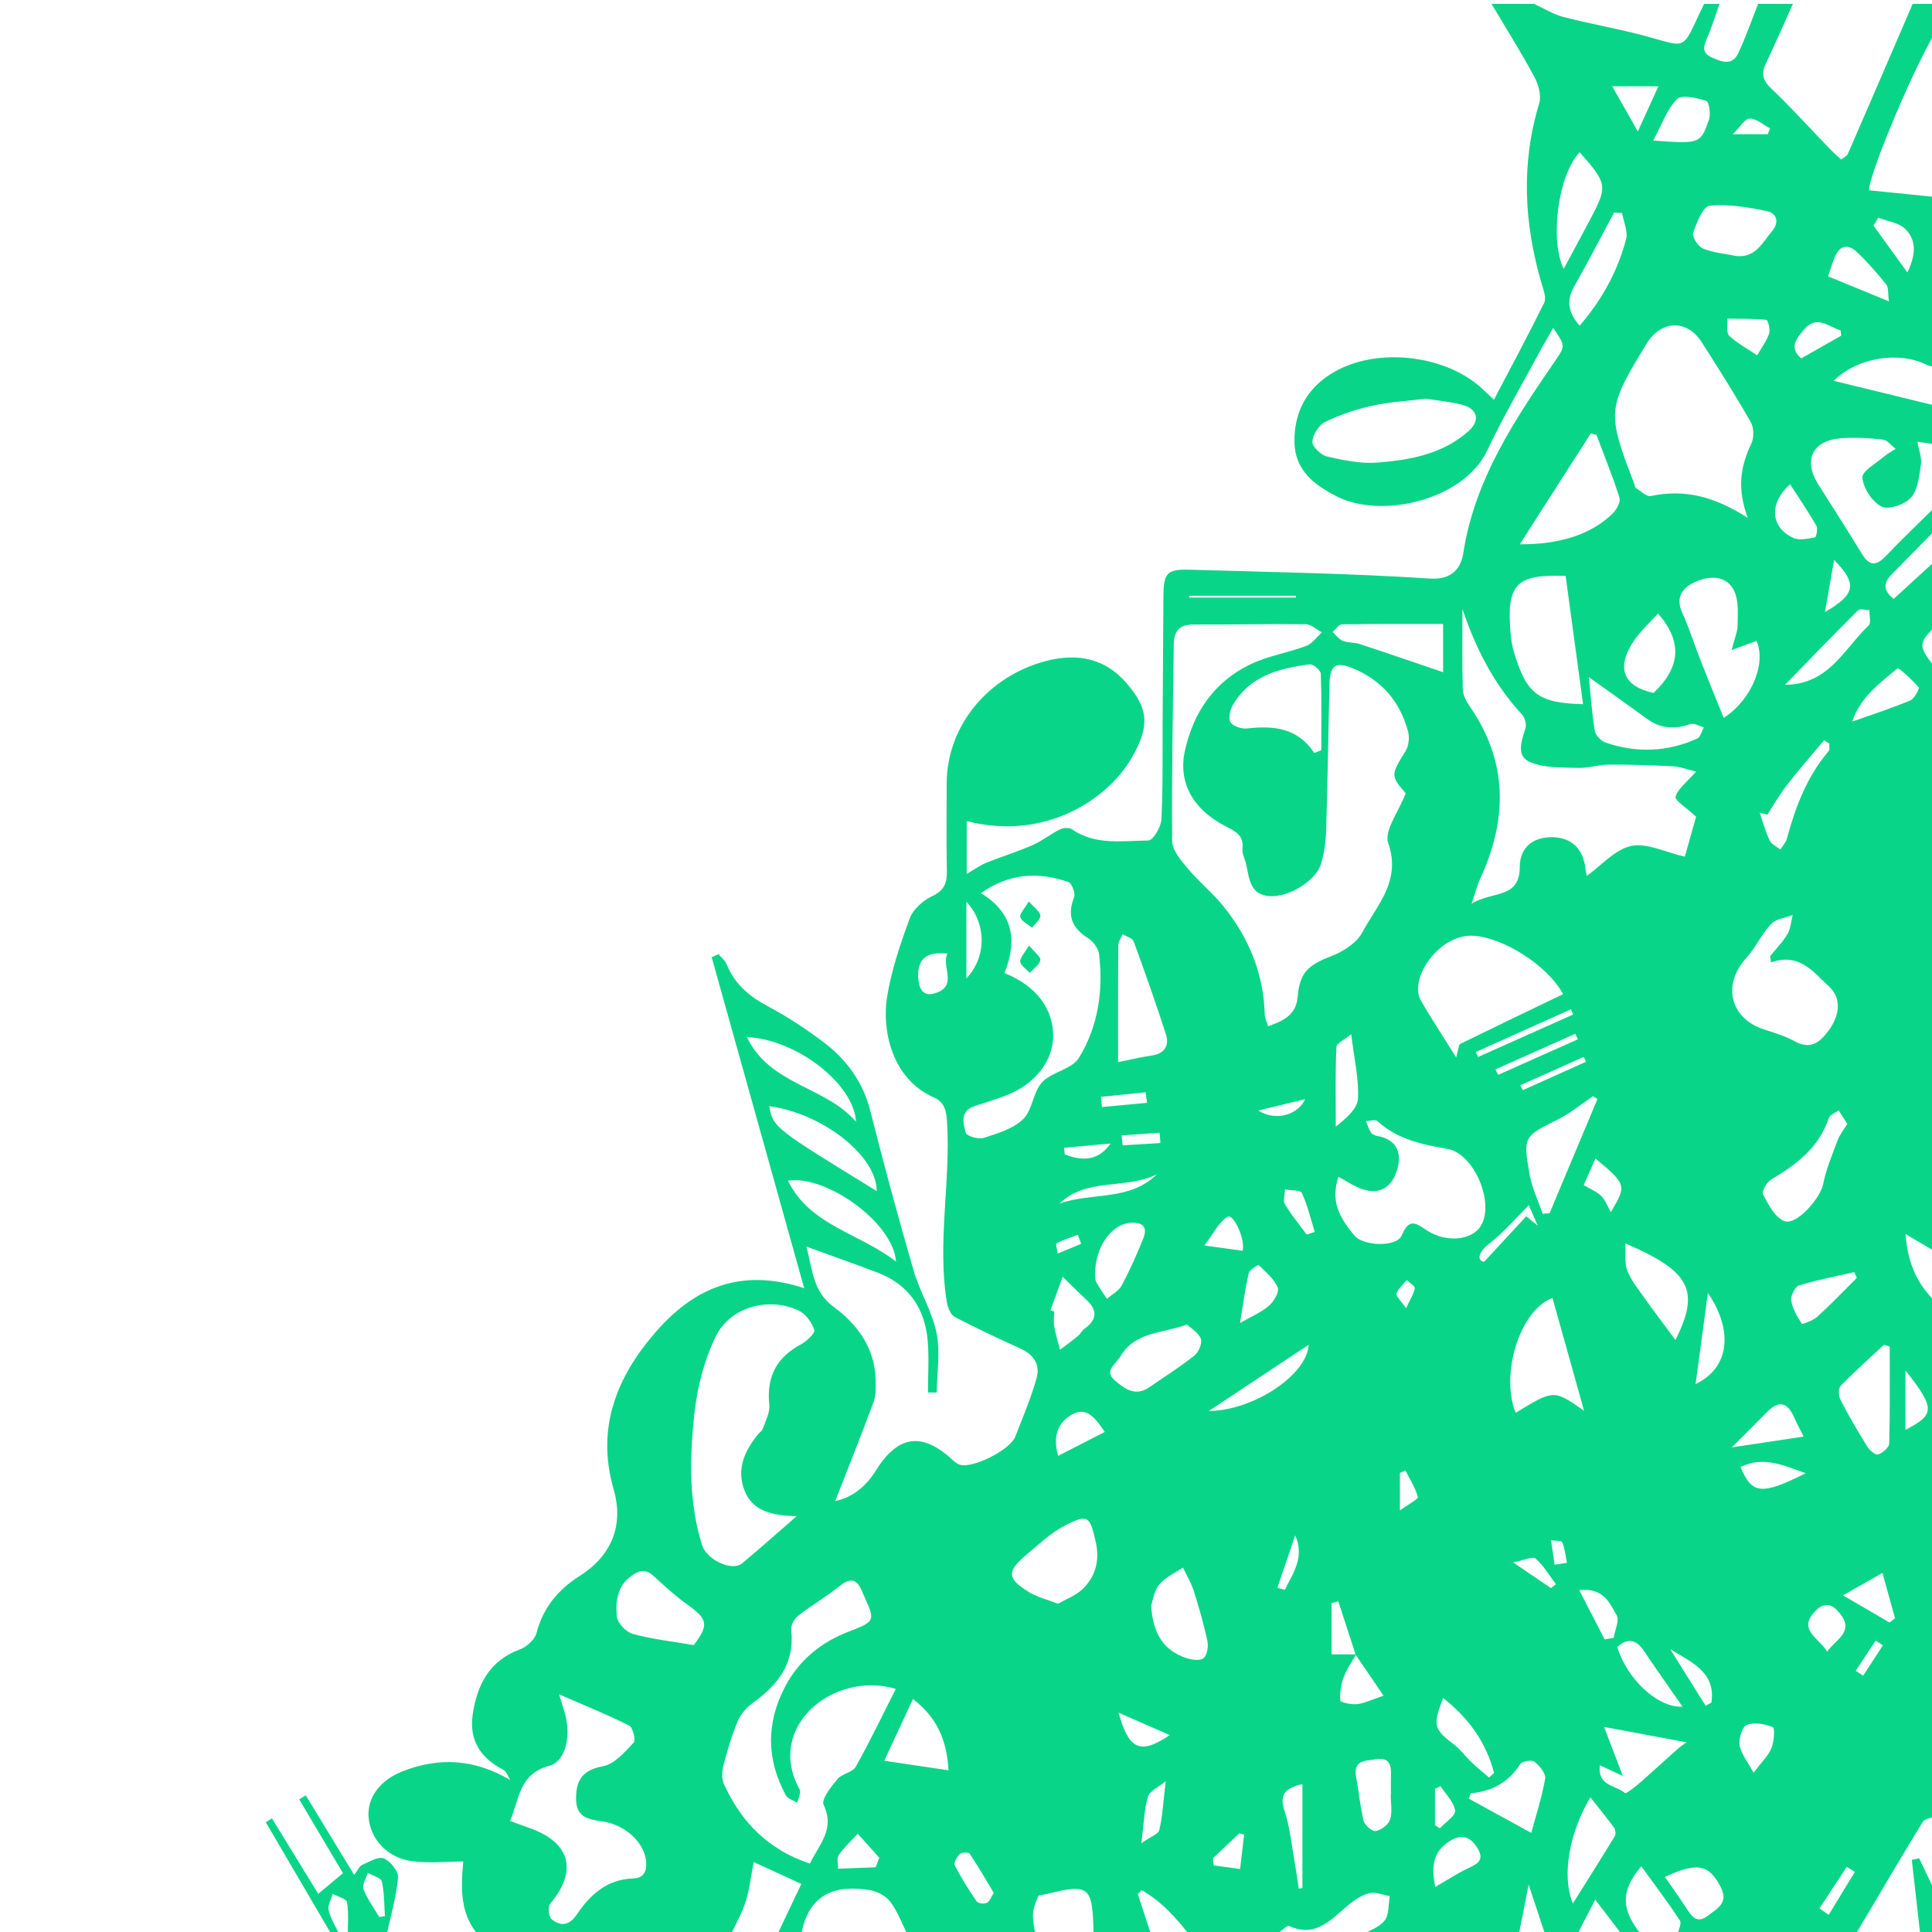 <?xml version="1.0" encoding="utf-8"?>
<!-- Generator: Adobe Illustrator 16.0.0, SVG Export Plug-In . SVG Version: 6.00 Build 0)  -->
<!DOCTYPE svg PUBLIC "-//W3C//DTD SVG 1.1//EN" "http://www.w3.org/Graphics/SVG/1.1/DTD/svg11.dtd">
<svg version="1.1" id="Layer_1" xmlns="http://www.w3.org/2000/svg" xmlns:xlink="http://www.w3.org/1999/xlink" x="0px" y="0px"
	 width="499.938px" height="499.938px" viewBox="0 0 499.938 499.938" enable-background="new 0 0 499.938 499.938"
	 xml:space="preserve">
<g>
	<g>
		<path fill="none" d="M123.984,500.938c-7.999,0-15.998,0-23.997,0c1.082-5.01,2.546-9.983,3.025-15.052
			c0.152-1.614-1.979-4.276-3.676-4.979c-1.422-0.587-3.799,0.842-5.624,1.667c-0.755,0.342-1.168,1.438-2.05,2.604
			c-4.34-7.133-8.442-13.872-12.543-20.61c-0.566,0.348-1.133,0.694-1.7,1.044c3.824,6.445,7.647,12.891,11.333,19.104
			c-2.336,1.951-4.301,3.591-6.404,5.349c-4.036-6.581-8.005-13.056-11.974-19.529c-0.53,0.335-1.061,0.67-1.592,1.004
			c5.736,9.799,11.471,19.599,17.207,29.398c-28.315,0-56.631,0-84.967,0c0-166.547,0-333.091,0-499.938
			c128.295,0,256.613,0,384.93,0c3.724,6.273,7.615,12.458,11.074,18.875c1.069,1.986,1.871,4.878,1.26,6.889
			c-4.77,15.705-3.913,31.221,0.666,46.747c0.46,1.56,1.23,3.592,0.637,4.806c-4.066,8.292-8.46,16.424-13.019,25.123
			c-1.542-1.452-2.351-2.229-3.176-2.986c-9.452-8.667-27.013-10.64-38.142-4.217c-6.948,4.01-10.394,10.168-10.297,18.129
			c0.091,7.402,5.267,11.225,11.072,14.142c11.671,5.864,32.804,0.784,38.796-11.901c3.979-8.426,8.696-16.504,13.112-24.722
			c1.23-2.292,2.563-4.529,3.976-7.016c3.134,4.531,3.127,4.682,0.698,8.225c-10.568,15.416-20.992,30.825-23.957,49.997
			c-0.553,3.567-2.585,7.019-8.638,6.622c-20.734-1.361-41.539-1.688-62.319-2.294c-5.675-0.166-6.599,0.93-6.642,6.705
			c-0.084,11.163-0.144,22.325-0.214,33.487c-0.052,8.164,0.112,16.34-0.317,24.483c-0.102,1.942-2.178,5.388-3.369,5.398
			c-6.676,0.056-13.672,1.33-19.797-2.914c-0.697-0.484-2.205-0.396-3.039,0.021c-2.473,1.234-4.686,3.022-7.203,4.125
			c-3.904,1.709-8.01,2.953-11.965,4.554c-1.596,0.646-3.023,1.713-4.998,2.863c0-5.04,0-9.265,0-13.677
			c20.115,5.212,36.475-5.511,42.703-16.394c4.563-7.972,4.604-12.5-1.469-19.434c-5.334-6.09-12.266-7.764-20.636-5.609
			c-14.871,3.829-25.783,16.658-25.784,31.772c0,7.497-0.104,14.997,0.05,22.491c0.064,3.123-0.614,5.104-3.791,6.598
			c-2.364,1.111-4.942,3.393-5.813,5.749c-2.469,6.677-4.793,13.551-5.898,20.549c-1.315,8.338,1.247,20.987,12.033,25.735
			c2.852,1.255,3.328,3.425,3.512,6.374c0.976,15.598-2.603,31.18-0.036,46.748c0.224,1.357,0.983,3.191,2.048,3.751
			c5.566,2.92,11.275,5.58,17.009,8.166c3.401,1.534,5.106,4.22,4.171,7.578c-1.447,5.192-3.581,10.201-5.541,15.241
			c-1.313,3.376-10.885,8.213-14.267,7.261c-0.743-0.209-1.432-0.786-2.023-1.328c-7.97-7.308-14.155-6.303-19.924,3.026
			c-2.599,4.203-6.404,6.926-10.369,7.675c3.282-8.404,6.735-16.987,9.937-25.663c0.663-1.796,0.573-3.945,0.508-5.923
			c-0.273-8.183-4.751-14.152-10.945-18.733c-5.218-3.861-5.335-9.335-6.961-15.52c6.752,2.459,12.506,4.499,18.219,6.65
			c8.175,3.076,12.442,9.233,13.171,17.746c0.379,4.414,0.066,8.889,0.066,13.338c0.755,0.014,1.511,0.024,2.266,0.037
			c0.062-5.141,0.96-10.449-0.034-15.377c-1.125-5.574-4.35-10.689-5.951-16.21c-3.96-13.657-7.684-27.39-11.164-41.178
			c-1.895-7.513-6.086-13.317-12.042-17.832c-4.621-3.504-9.533-6.729-14.652-9.442c-4.787-2.539-8.462-5.738-10.516-10.793
			c-0.404-0.995-1.395-1.751-2.114-2.619c-0.584,0.268-1.17,0.534-1.756,0.802c7.892,28.24,15.784,56.48,23.938,85.656
			c-16.458-5.445-28.541,0.008-38.337,11.229c-10.18,11.661-15.558,24.88-10.981,40.78c2.738,9.513-0.646,17.298-8.88,22.512
			c-5.512,3.489-9.387,8.191-11.086,14.736c-0.438,1.69-2.532,3.551-4.284,4.197c-7.929,2.93-11.094,9.21-12.209,16.809
			c-0.973,6.625,1.935,11.275,7.914,14.339c0.842,0.432,1.227,1.757,1.825,2.668c-9.336-5.506-18.435-5.955-27.863-2.279
			c-5.979,2.331-9.246,6.962-8.818,11.972c0.471,5.522,4.759,10.353,11.031,11.263c4.308,0.625,8.78,0.12,13.468,0.12
			C119.202,488.854,119.06,495.49,123.984,500.938z"/>
		<path fill="#09D588" d="M123.984,500.938c-4.925-5.446-4.783-12.082-4.105-19.238c-4.688,0-9.16,0.505-13.468-0.12
			c-6.272-0.91-10.56-5.739-11.031-11.263c-0.428-5.01,2.839-9.641,8.818-11.972c9.428-3.676,18.526-3.227,27.863,2.279
			c-0.598-0.911-0.982-2.236-1.825-2.668c-5.979-3.063-8.887-7.714-7.914-14.339c1.116-7.599,4.281-13.879,12.209-16.809
			c1.752-0.646,3.846-2.507,4.284-4.197c1.699-6.545,5.574-11.247,11.086-14.736c8.234-5.214,11.619-12.999,8.88-22.512
			c-4.577-15.9,0.802-29.119,10.981-40.78c9.796-11.224,21.879-16.676,38.337-11.229c-8.153-29.176-16.046-57.416-23.938-85.656
			c0.586-0.268,1.172-0.534,1.756-0.802c0.72,0.867,1.71,1.624,2.114,2.619c2.054,5.055,5.729,8.254,10.516,10.793
			c5.12,2.713,10.031,5.938,14.652,9.442c5.956,4.515,10.146,10.319,12.042,17.832c3.48,13.788,7.203,27.521,11.164,41.178
			c1.601,5.521,4.826,10.636,5.951,16.21c0.994,4.928,0.096,10.236,0.034,15.377c-0.755-0.013-1.511-0.023-2.266-0.037
			c0-4.449,0.313-8.924-0.066-13.338c-0.729-8.513-4.996-14.67-13.171-17.746c-5.713-2.151-11.467-4.191-18.219-6.65
			c1.625,6.186,1.743,11.656,6.961,15.52c6.193,4.581,10.671,10.553,10.945,18.733c0.065,1.978,0.155,4.127-0.508,5.923
			c-3.202,8.676-6.655,17.26-9.937,25.663c3.964-0.749,7.77-3.472,10.369-7.675c5.77-9.329,11.955-10.333,19.924-3.026
			c0.591,0.542,1.28,1.119,2.023,1.328c3.382,0.952,12.956-3.885,14.267-7.261c1.96-5.04,4.095-10.049,5.541-15.241
			c0.937-3.358-0.771-6.044-4.171-7.578c-5.732-2.586-11.441-5.246-17.009-8.166c-1.064-0.56-1.824-2.394-2.048-3.751
			c-2.567-15.568,1.012-31.15,0.036-46.748c-0.185-2.949-0.66-5.119-3.512-6.374c-10.786-4.748-13.348-17.397-12.033-25.735
			c1.104-6.998,3.429-13.874,5.898-20.549c0.871-2.356,3.449-4.638,5.813-5.749c3.176-1.494,3.855-3.475,3.791-6.598
			c-0.154-7.494-0.05-14.994-0.05-22.491c0.001-15.114,10.913-27.944,25.784-31.772c8.37-2.155,15.303-0.481,20.637,5.609
			c6.071,6.934,6.03,11.462,1.469,19.434c-6.229,10.882-22.588,21.605-42.704,16.394c0,4.412,0,8.637,0,13.677
			c1.974-1.149,3.401-2.216,4.999-2.863c3.955-1.602,8.06-2.845,11.964-4.554c2.519-1.103,4.729-2.89,7.202-4.125
			c0.836-0.417,2.343-0.505,3.041-0.021c6.125,4.244,13.119,2.969,19.795,2.914c1.191-0.011,3.27-3.457,3.371-5.398
			c0.43-8.144,0.266-16.319,0.316-24.483c0.07-11.162,0.131-22.324,0.213-33.487c0.043-5.775,0.967-6.871,6.643-6.705
			c20.78,0.606,41.585,0.933,62.319,2.294c6.053,0.397,8.085-3.055,8.638-6.622c2.965-19.171,13.389-34.581,23.957-49.997
			c2.429-3.542,2.436-3.694-0.698-8.225c-1.413,2.486-2.744,4.724-3.976,7.016c-4.416,8.218-9.135,16.296-13.112,24.722
			c-5.992,12.685-27.125,17.765-38.796,11.901c-5.807-2.917-10.981-6.739-11.072-14.142c-0.097-7.961,3.349-14.119,10.297-18.129
			c11.129-6.423,28.688-4.45,38.142,4.217c0.825,0.757,1.634,1.534,3.176,2.986c4.559-8.699,8.95-16.831,13.019-25.123
			c0.595-1.214-0.177-3.247-0.637-4.806c-4.579-15.526-5.436-31.042-0.666-46.747c0.611-2.01-0.189-4.903-1.26-6.889
			c-3.46-6.418-7.352-12.603-11.075-18.876c3.666,0,7.332,0,10.998,0c2.513,1.149,4.924,2.681,7.556,3.372
			c6.486,1.7,13.115,2.852,19.612,4.516c13.2,3.382,10.609,5.015,16.827-7.888c1.332,0,2.666,0,3.999,0
			c-1.027,2.89-1.925,5.835-3.124,8.652c-0.924,2.169-1.693,3.961,1.207,5.251c2.602,1.155,5.233,2.134,6.768-1.137
			c1.945-4.147,3.452-8.501,5.148-12.767c2.999,0,5.999,0,8.999,0c-2.323,5.15-4.574,10.335-7.001,15.438
			c-1.263,2.656-0.791,4.391,1.424,6.496c5.26,4.998,10.125,10.41,15.169,15.636c0.887,0.919,1.865,1.749,2.901,2.713
			c0.771-0.633,1.502-0.938,1.729-1.461C483.788,26.895,489.358,13.945,494.938,1c1.999,0,3.999,0,5.999,0c0,2.333,0,4.667,0,6.999
			c-7.755,13.606-17.915,39.249-17.235,41.243c6.103,0.62,11.67,1.187,17.235,1.752c0,14.665,0,29.329,0,43.995
			c-0.801-0.184-1.682-0.214-2.392-0.576c-7.154-3.65-18.122-1.854-24.03,4.129c8.886,2.167,17.653,4.306,26.422,6.445
			c0,3.333,0,6.666,0,9.999c-1.375-0.193-2.75-0.386-4.774-0.67c0.415,2.369,1.175,4.169,0.921,5.813
			c-0.461,2.985-0.766,6.54-2.568,8.604c-1.569,1.799-5.819,3.269-7.618,2.365c-2.429-1.219-4.734-4.757-4.976-7.487
			c-0.147-1.677,3.62-3.748,5.706-5.554c0.866-0.752,1.929-1.277,2.903-1.905c-1.101-0.838-2.131-2.266-3.311-2.402
			c-3.549-0.408-7.177-0.61-10.735-0.353c-7.432,0.537-9.942,5.59-6.062,11.8c3.767,6.026,7.653,11.979,11.335,18.056
			c1.869,3.086,3.585,3.392,6.146,0.712c4.233-4.433,8.678-8.666,13.032-12.983c0,2,0,4,0,6c-3.81,3.884-7.604,7.782-11.433,11.649
			c-2.114,2.137-2.328,4.095,0.514,6.344c3.749-3.431,7.333-6.713,10.919-9.994c0,5.666,0,11.332,0,16.998
			c-4.643,4.418-4.643,5.243,0,10.999c0,50.327,0,100.654,0,150.98c-2.296-1.351-4.592-2.701-7.843-4.615
			c0.549,7.814,3.211,13.153,7.843,17.614c0,44.327,0,88.655,0,132.983c-1.163,0.491-2.871,0.65-3.406,1.527
			c-5.969,9.758-11.755,19.628-17.59,29.468c-15.331,0-30.664,0-45.995,0c0.293-1.346,1.291-3.149,0.763-3.962
			c-3.109-4.771-6.575-9.313-9.999-14.042c-5.456,6.486-5.288,11.238,0.238,18.004c-1.667,0-3.333,0-5,0
			c-2.125-2.785-4.251-5.57-7.155-9.379c-1.865,3.613-3.354,6.495-4.843,9.379c-2.667,0-5.333,0-7.999,0
			c-1.396-4.223-2.794-8.444-4.388-13.263c-0.986,5.006-1.799,9.134-2.611,13.263c-13.666,0-27.33,0-40.995,0
			c2.168-1.276,4.864-2.129,6.336-3.964c1.204-1.499,0.946-4.172,1.336-6.324c-1.784-0.301-3.705-1.154-5.315-0.758
			c-1.978,0.488-3.874,1.809-5.489,3.147c-4.416,3.662-8.266,8.436-15.182,5.373c-0.715-0.316-2.431,1.63-3.683,2.524
			c-7.332,0-14.665,0-21.997,0c-3.593-4.657-7.471-8.966-12.538-11.824c-0.329,0.333-0.658,0.666-0.988,0.998
			c1.176,3.608,2.353,7.218,3.527,10.826c-5,0-9.999,0-14.998,0c-0.146-13.256-1.117-13.53-12.484-10.741
			c-0.639,0.156-1.688,0.146-1.842,0.513c-0.621,1.479-1.267,3.063-1.338,4.635c-0.084,1.852,0.418,3.729,0.666,5.595
			c-10.999,0-21.998,0-32.996,0c-1.475-2.957-2.618-6.155-4.549-8.776c-1.13-1.534-3.415-2.75-5.351-3.065
			c-8.927-1.458-15.674,1.01-17.621,10.976c-0.061,0.309-0.313,0.579-0.476,0.868c-2,0-4,0-5.999,0
			c2.039-4.287,4.078-8.574,6.388-13.43c-4.311-1.982-8.257-3.799-12.333-5.675c-0.801,4.126-1.109,7.286-2.07,10.234
			c-0.999,3.063-2.63,5.921-3.984,8.868C167.312,500.938,145.649,500.938,123.984,500.938z M350.803,428.21
			c-1.497-4.612-2.995-9.226-4.49-13.838c-0.582,0.16-1.163,0.32-1.745,0.48c0,4.398,0,8.8,0,13.237c2.585,0,4.463,0,6.343,0
			c-1.096,1.963-2.447,3.833-3.211,5.917c-0.694,1.9-1.052,4.063-0.868,6.044c0.044,0.474,2.891,1.104,4.354,0.923
			c2.007-0.251,3.924-1.21,6.831-2.185C355.281,434.783,353.039,431.502,350.803,428.21z M363.75,205.262
			c-3.942-4.458-3.845-4.794-0.043-10.896c0.829-1.331,1.071-3.508,0.66-5.049c-2.044-7.663-6.69-13.191-14.135-16.307
			c-4.484-1.878-6.063-1.037-6.192,3.928c-0.329,12.645-0.485,25.295-0.878,37.938c-0.092,2.954-0.491,5.998-1.376,8.804
			c-1.354,4.287-8.338,8.559-13.287,8.218c-5.147-0.355-5.225-4.737-6.072-8.405c-0.299-1.297-1.056-2.623-0.918-3.86
			c0.369-3.331-1.555-4.395-4.143-5.707c-8.891-4.508-12.552-11.631-10.729-19.754c2.241-9.992,7.628-17.756,16.851-22.233
			c4.547-2.208,9.76-3.005,14.538-4.799c1.563-0.588,2.701-2.304,4.035-3.504c-1.399-0.738-2.791-2.097-4.2-2.115
			c-9.653-0.115-19.313,0.138-28.968,0.081c-3.674-0.022-5.123,1.68-5.162,5.115c-0.194,16.976-0.58,33.953-0.422,50.924
			c0.022,2.425,2.354,5.064,4.124,7.18c2.845,3.401,6.371,6.24,9.148,9.687c6.543,8.117,10.396,17.361,10.687,27.934
			c0.024,0.922,0.5,1.83,0.874,3.115c4.039-1.412,7.255-2.961,7.652-7.606c0.539-6.291,2.648-8.188,8.729-10.544
			c3.038-1.177,6.509-3.373,7.962-6.083c3.798-7.09,10.188-13.324,6.735-23.19C358.116,214.968,361.917,210.089,363.75,205.262z
			 M378.436,157.613c0,6.936-0.112,13.875,0.089,20.806c0.044,1.522,0.973,3.171,1.884,4.492
			c9.854,14.298,9.679,29.137,2.638,44.427c-0.758,1.644-1.201,3.434-2.259,6.524c5.348-3.372,12.475-1.163,12.479-9.524
			c0.003-5.143,3.589-7.82,8.498-7.698c4.915,0.123,7.865,2.927,8.483,8.021c0.121,0.999,0.359,1.984,0.362,1.996
			c3.812-2.728,7.306-6.878,11.482-7.749c4.091-0.854,8.88,1.634,13.883,2.774c0.916-3.244,2.102-7.438,2.922-10.343
			c-2.536-2.372-5.573-4.234-5.312-5.165c0.585-2.071,2.821-3.676,5.298-6.521c-2.359-0.565-4.092-1.26-5.853-1.351
			c-5.592-0.288-11.195-0.474-16.792-0.447c-2.614,0.013-5.236,0.943-7.834,0.855c-4.161-0.142-8.653,0.066-12.36-1.451
			c-3.851-1.576-2.334-5.52-1.301-8.811c0.316-1.01-0.146-2.731-0.888-3.536C386.58,177.055,381.905,167.853,378.436,157.613z
			 M231.805,437.028c-16.161-4.754-33.853,9.809-24.888,26.031c0.438,0.792-0.365,2.271-0.59,3.431
			c-1.006-0.616-2.458-0.988-2.948-1.885c-5.071-9.308-5.163-18.746-0.221-28.145c3.636-6.914,9.271-11.495,16.567-14.291
			c6.853-2.626,6.795-2.777,3.7-9.535c-0.139-0.303-0.259-0.613-0.388-0.921c-1.277-3.059-2.918-3.57-5.688-1.354
			c-3.47,2.777-7.346,5.047-10.854,7.78c-0.969,0.756-1.886,2.457-1.756,3.604c0.968,8.571-3.336,14.172-9.828,18.835
			c-1.645,1.181-3.228,2.916-3.998,4.75c-1.576,3.751-2.717,7.706-3.749,11.652c-0.384,1.47-0.431,3.365,0.177,4.7
			c4.451,9.779,11.412,16.949,22.226,20.553c2.364-4.915,6.588-8.843,3.553-15.226c-0.651-1.37,1.93-4.645,3.549-6.604
			c1.183-1.431,3.935-1.747,4.776-3.242C225.079,450.717,228.265,444.018,231.805,437.028z M206.162,392.329
			c-7.664-0.121-11.633-2.001-13.46-6.537c-2.184-5.423-0.153-10.067,3.192-14.339c0.513-0.654,1.32-1.182,1.575-1.913
			c0.692-1.995,1.813-4.14,1.603-6.099c-0.763-7.088,1.858-12.213,8.177-15.56c1.496-0.791,3.743-2.936,3.476-3.735
			c-0.644-1.937-2.233-4.151-4.034-5.002c-7.733-3.656-17.735-1.019-21.517,6.763c-3.025,6.224-4.813,13.393-5.537,20.312
			c-1.174,11.215-1.436,22.603,2.05,33.623c1.211,3.827,7.756,6.835,10.31,4.722C196.658,400.703,201.168,396.66,206.162,392.329z
			 M452.286,134.032c-2.896-7.628-1.869-13.434,0.893-19.227c0.731-1.533,0.682-4.14-0.153-5.601
			c-4.02-7.035-8.355-13.894-12.725-20.722c-3.768-5.887-10.474-5.643-14.175,0.391c-10.259,16.726-10.355,17.777-3.335,36.061
			c0.179,0.466,0.226,1.137,0.564,1.358c1.235,0.81,2.742,2.29,3.84,2.057C435.823,126.52,443.628,128.423,452.286,134.032z
			 M259.925,251.797c8.24,3.325,12.586,9.153,12.599,16.283c0.013,6.455-4.783,12.566-12.164,15.371
			c-2.641,1.003-5.325,1.896-8.027,2.717c-3.989,1.211-3.117,4.432-2.432,6.953c0.232,0.855,3.306,1.768,4.65,1.331
			c3.597-1.167,7.636-2.353,10.216-4.853c2.418-2.345,2.529-6.996,4.862-9.511c2.532-2.729,7.731-3.38,9.534-6.312
			c4.988-8.107,6.375-17.424,5.238-26.917c-0.178-1.491-1.553-3.266-2.883-4.113c-4.172-2.658-5.44-5.861-3.57-10.578
			c0.402-1.013-0.604-3.641-1.498-3.944c-7.697-2.615-15.182-2.361-22.611,2.899C262.246,236.246,263.286,243.373,259.925,251.797z
			 M132.001,471.202c2.186,0.796,3.881,1.396,5.565,2.029c10.158,3.825,11.851,11.05,4.767,19.435
			c-0.626,0.741-0.349,3.336,0.415,3.961c2.43,1.985,4.628,1.597,6.59-1.323c3.426-5.104,7.808-8.998,14.482-9.215
			c2.76-0.089,3.582-1.813,3.377-4.405c-0.367-4.676-5.225-9.496-11.292-10.362c-3.793-0.542-6.842-1.057-6.839-5.94
			c0.004-4.943,1.781-7.365,7.017-8.357c2.948-0.559,5.592-3.661,7.885-6.083c0.592-0.624-0.194-3.936-1.149-4.414
			c-5.653-2.844-11.543-5.216-18.143-8.089c0.579,1.881,0.993,3.202,1.395,4.528c1.867,6.169,0.349,12.834-4.005,13.987
			C134.365,458.993,134.377,465.534,132.001,471.202z M346.322,304.534c-1.687,5.608-0.674,9.417,4.134,15.165
			c2.308,2.759,10.958,3.128,12.281-0.04c1.976-4.729,3.784-3.024,6.608-1.207c4.971,3.196,11.523,2.474,13.809-1.171
			c3.702-5.908-1.649-18.782-8.595-19.98c-6.618-1.142-12.995-2.478-18.159-7.223c-0.522-0.48-1.932,0.002-2.93,0.038
			c0.427,1.01,0.728,2.102,1.325,2.993c0.318,0.477,1.124,0.752,1.756,0.871c4.582,0.86,6.143,3.938,5.17,8.029
			c-0.963,4.063-3.563,7.071-8.248,5.984C350.948,307.409,348.679,305.715,346.322,304.534z M404.486,257.248
			c-4.155-7.595-15.585-14.656-23.221-15.104c-8.867-0.521-16.78,11.101-13.604,16.708c2.633,4.645,5.609,9.094,9.148,14.777
			c0.666-2.354,0.657-3.307,1.026-3.488C386.586,265.846,395.374,261.635,404.486,257.248z M458.28,249.039
			c-0.074-0.547-0.149-1.095-0.225-1.642c1.516-1.872,3.261-3.608,4.466-5.662c0.839-1.43,0.936-3.293,1.363-4.964
			c-1.913,0.756-4.352,1.017-5.626,2.372c-2.461,2.617-3.973,6.118-6.399,8.777c-6.299,6.9-4.159,15.66,4.682,18.487
			c2.686,0.858,5.444,1.698,7.889,3.056c4.148,2.305,6.614,0.135,8.803-2.85c3.018-4.114,3.146-8.475,0.194-11.201
			C469.271,251.57,465.654,246.433,458.28,249.039z M368.951,103.173c-4.855,0.605-9.495,0.846-13.969,1.84
			c-4.145,0.92-8.273,2.307-12.075,4.172c-1.63,0.799-3.204,3.283-3.309,5.087c-0.07,1.259,2.206,3.491,3.766,3.848
			c4.28,0.983,8.793,1.918,13.111,1.58c8.404-0.659,16.779-2.191,23.454-8.059c3.163-2.78,2.493-5.816-1.525-6.886
			C375.252,103.918,371.948,103.654,368.951,103.173z M405.132,149.031c-12.876-0.491-15.431,2.101-14.199,15.297
			c0.139,1.478,0.396,2.972,0.819,4.392c3.247,10.844,6.22,13.202,17.892,13.501C408.148,171.223,406.677,160.401,405.132,149.031z
			 M448.077,168.21c0.772-3.028,1.531-4.703,1.556-6.388c0.043-2.887,0.313-6.071-0.754-8.605c-1.718-4.076-5.82-4.349-9.379-2.978
			c-3.516,1.354-6.299,3.703-4.151,8.425c1.854,4.076,3.19,8.386,4.832,12.562c1.901,4.842,3.888,9.651,5.86,14.535
			c7.17-4.603,11.071-14.048,8.49-19.916C452.868,166.455,451.206,167.064,448.077,168.21z M393.273,140.837
			c10.667,0.084,18.71-2.731,24.055-7.981c1.001-0.983,2.079-2.97,1.736-4.057c-1.732-5.498-3.923-10.85-5.952-16.254
			c-0.491-0.123-0.982-0.245-1.475-0.368C405.731,121.395,399.824,130.613,393.273,140.837z M340.095,194.836
			c0.605-0.236,1.211-0.473,1.816-0.709c0-6.603,0.112-13.21-0.134-19.804c-0.033-0.881-1.985-2.527-2.865-2.413
			c-7.896,1.03-15.486,2.962-19.897,10.527c-0.73,1.256-1.223,3.489-0.588,4.477c0.677,1.054,2.889,1.753,4.313,1.59
			C329.526,187.726,335.738,188.281,340.095,194.836z M392.209,365.593c9.871-6.034,9.871-6.034,17.705-0.519
			c-2.961-10.559-5.559-19.823-8.184-29.19C393.131,339.081,388.223,355.809,392.209,365.593z M273.773,415.004
			c2.138-1.242,4.676-2.145,6.422-3.854c3.402-3.329,4.422-7.511,3.311-12.32c-1.515-6.562-1.979-7.142-8.078-3.993
			c-3.574,1.845-6.609,4.793-9.746,7.415c-5.24,4.381-5.158,6.197,0.629,9.765C268.35,413.272,270.807,413.846,273.773,415.004z
			 M179.531,425.695c3.922-5.218,3.674-6.67-1.667-10.491c-2.679-1.917-5.166-4.124-7.599-6.354
			c-1.759-1.612-3.162-3.264-5.951-1.668c-4.507,2.579-5.112,6.872-4.688,11.159c0.165,1.668,2.422,4.01,4.151,4.479
			C168.82,424.186,174.076,424.762,179.531,425.695z M289.326,274.835c2.807-0.558,5.691-1.249,8.617-1.683
			c3.447-0.51,4.722-2.551,3.726-5.623c-2.604-8.037-5.405-16.016-8.321-23.945c-0.313-0.851-1.89-1.235-2.88-1.837
			c-0.381,0.968-1.084,1.934-1.092,2.904C289.294,254.499,289.326,264.35,289.326,274.835z M413.365,284.406
			c-0.38-0.247-0.759-0.495-1.139-0.742c-2.981,2.005-5.794,4.354-8.981,5.952c-8.942,4.483-9.166,4.391-7.44,14.272
			c0.61,3.492,2.23,6.809,3.391,10.204c0.597-0.057,1.193-0.112,1.791-0.17C405.111,304.084,409.239,294.245,413.365,284.406z
			 M297.877,415.459c0.438,7.156,3.155,11.583,9.033,13.58c1.42,0.482,3.618,0.782,4.54,0.033c0.944-0.77,1.282-3.033,0.98-4.45
			c-0.929-4.37-2.175-8.685-3.528-12.946c-0.666-2.098-1.844-4.034-2.789-6.044c-2.1,1.441-4.617,2.539-6.17,4.429
			C298.58,411.716,298.299,414.262,297.877,415.459z M411.146,175.225c0.503,4.921,0.785,9.433,1.533,13.866
			c0.198,1.178,1.631,2.674,2.818,3.077c7.983,2.704,15.958,2.444,23.676-1.046c0.846-0.383,1.177-1.903,1.746-2.895
			c-1.173-0.32-2.536-1.191-3.484-0.863c-4.021,1.396-7.681,1.245-11.193-1.318C421.615,182.667,416.934,179.365,411.146,175.225z
			 M488.994,348.46c-0.481-0.168-0.963-0.337-1.444-0.506c-3.774,3.519-7.642,6.946-11.239,10.638
			c-0.632,0.648-0.587,2.627-0.087,3.594c2.134,4.121,4.477,8.144,6.925,12.088c0.605,0.979,2.154,2.328,2.806,2.111
			c1.196-0.398,2.88-1.811,2.909-2.841C489.097,365.188,488.994,356.823,488.994,348.46z M307.194,342.751
			c-6.595,2.341-13.479,1.849-17.243,8.2c-1.195,2.018-4.354,3.749-1.528,6.199c2.375,2.06,5.3,4.367,8.91,1.873
			c3.937-2.721,8.001-5.277,11.739-8.248c1.095-0.869,2.065-3.172,1.67-4.328C310.213,344.896,308.297,343.82,307.194,342.751z
			 M478.02,290.827c-0.793-1.238-1.517-2.368-2.24-3.498c-0.866,0.644-2.236,1.116-2.521,1.957
			c-2.563,7.604-8.311,12.054-14.892,15.891c-1.162,0.677-2.567,3.151-2.171,3.888c1.401,2.611,3.093,5.969,5.508,6.914
			c3.141,1.229,9.331-5.873,10.065-9.563c0.781-3.924,2.391-7.696,3.799-11.477C476.065,293.604,477.035,292.445,478.02,290.827z
			 M373.428,161.466c-8.689,0-17.426-0.056-26.158,0.09c-0.829,0.014-1.64,1.284-2.459,1.97c0.875,0.791,1.63,1.882,2.654,2.297
			c1.345,0.543,2.967,0.367,4.362,0.826c7.097,2.332,14.157,4.769,21.601,7.294C373.428,170.195,373.428,166.145,373.428,161.466z
			 M449.325,66.25c4.988,0.512,6.763-3.534,9.274-6.503c1.939-2.292,1.064-4.608-1.278-5.096c-4.896-1.021-10.026-1.897-14.92-1.408
			c-1.705,0.171-3.394,4.401-4.271,7.048c-0.334,1.009,1.324,3.521,2.607,4.047C443.413,65.434,446.442,65.664,449.325,66.25z
			 M408.762,39.395c-5.438,5.615-7.846,22.362-4.142,30.197c2.373-4.418,4.573-8.474,6.733-12.548
			C416.075,48.15,415.991,47.573,408.762,39.395z M433.547,346.75c6.46-12.868,3.828-17.759-12.958-25.001
			c0.142,2.717-0.264,5.099,0.493,7.024c1.001,2.553,2.832,4.803,4.445,7.082C427.958,339.29,430.51,342.637,433.547,346.75z
			 M231.864,326.462c-0.691-10.002-17.925-22.468-27.977-20.952C209.587,317.161,222.262,318.988,231.864,326.462z M199.048,286.236
			c1.056,5.535,1.056,5.535,27.815,21.972C226.904,299.148,212.943,288.122,199.048,286.236z M396.236,474.286
			c1.111-4.116,2.706-9.004,3.602-14.015c0.233-1.309-1.438-3.339-2.755-4.385c-0.693-0.552-3.218-0.15-3.694,0.598
			c-2.987,4.69-7.246,7.067-12.779,7.548c-0.182,0.466-0.361,0.93-0.542,1.396C385.277,468.282,390.486,471.137,396.236,474.286z
			 M221.524,290.313c-0.597-9.924-15.368-21.313-28.253-21.967C199.168,280.839,213.824,281.137,221.524,290.313z M419.742,55.132
			c-0.688-0.043-1.376-0.086-2.063-0.129c-3.438,6.393-6.779,12.838-10.348,19.157c-2.089,3.699-1.506,6.76,1.427,10.118
			c5.848-6.788,9.853-14.154,12.021-22.389C421.313,59.868,420.134,57.396,419.742,55.132z M415.077,446.871
			c1.532,3.998,2.976,7.768,4.859,12.685c-2.771-1.294-4.159-1.94-5.942-2.771c-0.707,5.452,4.241,5.175,6.502,7.207
			c0.271,0.245,2.587-1.571,3.793-2.619c3.328-2.895,6.558-5.9,9.857-8.827c0.817-0.726,1.758-1.314,2.271-1.691
			C429.647,449.588,423.114,448.37,415.077,446.871z M407.012,492.554c3.643-5.809,7.316-11.599,10.871-17.46
			c0.315-0.519,0.115-1.694-0.285-2.243c-1.884-2.574-3.923-5.039-6.074-7.756C406.315,473.843,403.935,485.082,407.012,492.554z
			 M427.876,179.305c7.042-6.653,7.525-13.304,1.157-20.557c-2.22,2.483-4.604,4.6-6.313,7.167
			C418.057,172.92,420.203,177.684,427.876,179.305z M245.453,458.096c-0.464-7.832-2.979-13.652-9.209-18.453
			c-2.622,5.642-5.009,10.776-7.427,15.98C234.518,456.471,239.557,457.219,245.453,458.096z M283.361,329.777
			c0.041,0.332-0.063,1.26,0.296,1.941c0.803,1.521,1.836,2.922,2.776,4.371c1.303-1.13,3.063-2.017,3.821-3.438
			c2.099-3.922,3.915-8.01,5.573-12.141c1.171-2.916,0.02-4.297-3.273-4.094C287.674,316.723,283.355,322.617,283.361,329.777z
			 M359.87,464.416c0.02,0,0.04,0,0.06,0c0-1.663-0.053-3.328,0.014-4.989c0.104-2.7-0.468-4.745-3.836-4.2
			c-2.709,0.438-6.038,0.163-5.176,4.688c0.717,3.753,1.008,7.599,1.942,11.288c0.287,1.133,2.25,2.782,3.137,2.609
			c1.421-0.275,3.278-1.652,3.697-2.966C360.333,468.886,359.87,466.576,359.87,464.416z M461.928,177.191
			c11.315-0.051,15.245-9.282,21.608-15.332c0.699-0.664,0.162-2.628,0.198-3.989c-1.012,0.002-2.458-0.434-2.967,0.072
			C474.409,164.279,468.186,170.752,461.928,177.191z M457.325,210.793c-0.659-0.168-1.319-0.337-1.979-0.505
			c0.838,2.42,1.506,4.92,2.596,7.222c0.465,0.983,1.808,1.551,2.752,2.307c0.572-0.911,1.41-1.752,1.678-2.746
			c2.218-8.232,5.187-16.078,10.806-22.693c0.351-0.413,0.144-1.298,0.195-1.963c-0.451-0.29-0.902-0.58-1.354-0.87
			c-3.192,3.824-6.485,7.571-9.544,11.5C460.574,205.484,459.029,208.201,457.325,210.793z M271.834,339.041
			c0.314,0.109,0.628,0.219,0.941,0.328c0,1.32-0.183,2.673,0.043,3.954c0.352,2.01,0.978,3.972,1.488,5.952
			c1.549-1.184,3.131-2.327,4.635-3.565c0.627-0.517,0.994-1.368,1.646-1.834c3.298-2.354,3.511-4.808,0.497-7.582
			c-2.08-1.915-4.063-3.937-6.09-5.909C273.941,333.27,272.889,336.154,271.834,339.041z M427.799,36.373
			c12.075,0.861,12.22,0.912,14.438-5.443c0.501-1.437-0.005-4.616-0.704-4.828c-2.45-0.744-6.347-1.696-7.579-0.461
			C431.332,28.267,430.039,32.219,427.799,36.373z M430.832,485.694c1.904,2.765,3.811,5.424,5.596,8.164
			c1.373,2.104,2.723,4.005,5.475,1.888c2.44-1.876,5.5-3.289,3.332-7.485C442.243,482.479,439.276,481.748,430.832,485.694z
			 M480.483,330.675c-0.217-0.495-0.433-0.989-0.647-1.485c-4.782,1.095-9.624,1.994-14.3,3.434
			c-1.034,0.318-2.22,2.664-2.034,3.877c0.325,2.128,1.522,4.189,2.74,6.025c0.146,0.22,2.966-0.838,4.062-1.836
			C473.818,337.484,477.107,334.031,480.483,330.675z M385.311,459.971c0.437-0.396,0.87-0.791,1.306-1.187
			c-2.058-7.974-6.642-14.26-13.188-19.405c-2.724,7.188-2.447,8.011,2.858,12.079c1.681,1.288,2.958,3.088,4.506,4.563
			C382.238,457.398,383.8,458.658,385.311,459.971z M338.623,347.994c-8.92,5.918-17.372,11.523-25.824,17.132
			C324.592,364.98,338.303,355.623,338.623,347.994z M418.485,426.181c2.511,8.243,10.416,15.784,16.896,15.451
			c-3.484-5.021-6.807-9.704-10.01-14.466C423.357,424.175,421.156,423.829,418.485,426.181z M473.042,71.513
			c5.173,2.122,9.949,4.082,15.747,6.46c-0.289-2.094-0.055-3.55-0.674-4.322c-2.359-2.938-4.831-5.829-7.573-8.406
			c-2.649-2.49-4.771-1.492-5.971,1.758C474.119,68.228,473.729,69.476,473.042,71.513z M479.294,186.73
			c5.501-1.958,10.34-3.51,15.007-5.471c1.08-0.453,2.461-3.068,2.188-3.39c-1.652-1.933-5.168-5.178-5.483-4.913
			C486.435,176.79,481.364,180.394,479.294,186.73z M438.761,358.148c9.05-4.301,9.647-14.151,3.182-23.574
			C440.832,342.801,439.873,349.906,438.761,358.148z M448.128,374.54c6.625-0.997,12.392-1.864,18.612-2.8
			c-0.867-1.727-1.734-3.271-2.436-4.889c-1.663-3.832-3.874-4.688-7.02-1.494C454.416,368.273,451.509,371.152,448.128,374.54z
			 M463.204,125.292c-5.587,5.055-5.033,11.227,0.887,13.918c1.545,0.703,3.751,0.165,5.585-0.174
			c0.317-0.059,0.768-2.257,0.34-2.997C467.916,132.4,465.541,128.92,463.204,125.292z M349.642,267.602
			c-1.574,1.33-3.772,2.301-3.822,3.373c-0.317,6.838-0.161,13.697-0.161,20.551c2.783-2.183,5.616-4.662,5.744-7.273
			C351.652,279.104,350.402,273.881,349.642,267.602z M371.405,488.277c3.076-1.78,5.56-3.417,8.214-4.696
			c2.248-1.083,4.614-1.974,2.886-5.019c-1.528-2.689-3.658-4.282-6.978-2.375C370.807,478.901,370.277,483.003,371.405,488.277z
			 M320.868,342.359c3.063-1.77,5.581-2.801,7.523-4.494c1.257-1.094,2.708-3.598,2.243-4.689c-0.962-2.257-3.104-4.035-4.934-5.837
			c-0.105-0.104-2.362,1.214-2.569,2.111C322.212,333.449,321.673,337.537,320.868,342.359z M453.763,458.727
			c2.042-2.708,3.771-4.324,4.604-6.315c0.702-1.68,0.972-5.206,0.379-5.461c-2.026-0.869-4.775-1.341-6.733-0.602
			c-1.178,0.445-2.139,3.542-1.864,5.231C450.503,453.779,452.181,455.765,453.763,458.727z M273.82,376.73
			c4.145-2.131,7.933-4.076,12.053-6.192c-2.3-3.433-4.543-6.386-7.934-4.772C274.245,367.523,272.152,371.047,273.82,376.73z
			 M454.703,91.947c1.168-2.044,2.463-3.74,3.098-5.653c0.346-1.039-0.331-3.492-0.725-3.531c-3.341-0.334-6.725-0.259-10.094-0.307
			c0.109,1.494-0.356,3.574,0.446,4.367C449.367,88.736,451.899,90.048,454.703,91.947z M476.909,412.823
			c4.712,2.753,8.367,4.886,12.021,7.02c0.479-0.362,0.96-0.727,1.439-1.09c-1.032-3.715-2.063-7.431-3.254-11.723
			C483.478,409.096,480.827,410.599,476.909,412.823z M395.61,311.868c-3.505,3.47-6.456,6.985-10.001,9.735
			c-3.71,2.875-3.083,4.771-1.557,4.905c3.632-3.927,7.266-7.854,10.897-11.78c0.991,0.816,1.982,1.633,2.976,2.449
			C397.107,315.301,396.288,313.422,395.61,311.868z M472.793,427.381c2.086-2.962,6.833-4.972,3.682-9.366
			c-1.232-1.72-3.488-4.323-6.543-1.314C464.82,421.732,470.82,423.89,472.793,427.381z M250.074,233.325c0,7.178,0,13.182,0,19.858
			C255.25,247.703,255.421,239.157,250.074,233.325z M467.252,381.229c-5.764-2.063-10.966-4.515-16.855-1.625
			C453.322,386.703,455.83,386.945,467.252,381.229z M337.022,461.67c-4.731,1.066-5.967,2.869-4.614,6.957
			c1.373,4.151,1.782,8.627,2.562,12.969c0.425,2.365,0.743,4.749,1.11,7.124c0.313-0.05,0.628-0.1,0.941-0.148
			C337.022,479.753,337.022,470.934,337.022,461.67z M257.169,489.829c-2.084-3.456-4.062-6.892-6.26-10.18
			c-0.263-0.393-2.049-0.327-2.554,0.143c-0.74,0.688-1.613,2.271-1.294,2.887c1.663,3.229,3.6,6.33,5.658,9.328
			c0.362,0.529,1.903,0.722,2.61,0.41C256.049,492.101,256.408,490.969,257.169,489.829z M226.602,483.185
			c0.307-0.827,0.613-1.655,0.92-2.484c-1.854-2.061-3.709-4.12-5.565-6.182c-1.674,1.818-3.535,3.509-4.933,5.519
			c-0.567,0.814-0.131,2.331-0.15,3.528C220.116,483.438,223.359,483.313,226.602,483.185z M486.021,56.337
			c-0.407,0.682-0.814,1.365-1.223,2.046c2.741,3.787,5.48,7.573,8.77,12.116c2.398-4.918,2.205-8.583-0.575-11.282
			C491.316,57.59,488.387,57.253,486.021,56.337z M299.35,303.866c-7.969,4.03-18.104,0.723-25.195,7.587
			C282.445,308.479,292.25,310.902,299.35,303.866z M412.846,299.793c-1.155,2.611-2.109,4.766-3.032,6.854
			c1.856,1.121,3.434,1.736,4.53,2.832c1.036,1.033,1.57,2.569,2.489,4.17C420.958,306.705,420.898,306.491,412.846,299.793z
			 M417.183,22.335c2.341,4.119,4.183,7.359,6.637,11.679c1.908-4.196,3.412-7.496,5.316-11.679
			C424.464,22.335,421.274,22.335,417.183,22.335z M415.229,424.221c0.775-0.135,1.551-0.27,2.324-0.403
			c0.322-1.994,1.575-4.549,0.78-5.867c-1.772-2.939-3.158-7.161-9.686-6.484C411.118,416.255,413.173,420.237,415.229,424.221z
			 M245.165,246.758c-5.947-0.689-8.004,1.904-7.502,6.838c0.25,2.461,1.385,4.295,4.162,3.467
			C248.125,255.182,243.453,250.058,245.165,246.758z M476.463,86.855c-0.061-0.457-0.121-0.914-0.181-1.371
			c-3.104-0.902-6.195-4.131-9.456-0.204c-1.682,2.023-4.16,4.622-0.706,7.445C469.72,90.683,473.091,88.769,476.463,86.855z
			 M302.699,448.984c-4.102-1.792-8.201-3.585-13.245-5.79C292.111,452.787,295.038,454.155,302.699,448.984z M493.072,354.629
			c0,5.364,0,10.245,0,15.376C500.408,366.109,501.147,364.777,493.072,354.629z M321.575,323.665
			c0.644-3.271-2.451-9.672-3.915-8.798c-2.302,1.375-3.652,4.346-5.997,7.416C316.156,322.909,318.87,323.288,321.575,323.665z
			 M338.139,319.477c0.691-0.231,1.384-0.466,2.073-0.699c-1.056-3.387-1.871-6.887-3.34-10.086
			c-0.366-0.795-2.844-0.623-4.351-0.896c-0.043,1.29-0.589,2.884-0.03,3.815C334.14,314.373,336.225,316.874,338.139,319.477z
			 M441.363,441.419c0.499-0.29,0.999-0.58,1.498-0.871c1.188-7.871-5.236-10.456-10.646-13.773
			C435.265,431.656,438.314,436.537,441.363,441.419z M295.354,476.955c2.316-1.644,4.388-2.329,4.646-3.438
			c0.845-3.632,1.032-7.418,1.644-12.585c-1.9,1.574-4.146,2.512-4.588,3.986C296.083,468.161,296.023,471.678,295.354,476.955z
			 M474.606,144.88c-0.826,4.714-1.501,8.559-2.367,13.501C480.203,153.783,480.65,151.076,474.606,144.88z M313.841,480.879
			c0.081,0.609,0.161,1.218,0.242,1.826c2.271,0.311,4.542,0.621,6.813,0.932c0.349-2.972,0.696-5.942,1.046-8.915
			c-0.421-0.103-0.842-0.206-1.263-0.309C318.4,476.569,316.121,478.725,313.841,480.879z M371.33,472.282
			c0.417,0.274,0.834,0.552,1.252,0.828c1.41-1.539,4.112-3.245,3.941-4.583c-0.285-2.231-2.409-4.229-3.761-6.323
			c-0.478,0.233-0.956,0.468-1.434,0.702C371.33,466.031,371.33,469.157,371.33,472.282z M407.07,262.529
			c-0.186-0.453-0.37-0.906-0.557-1.359c-8.206,3.688-16.411,7.374-24.616,11.061c0.193,0.428,0.389,0.854,0.583,1.283
			C390.678,269.852,398.874,266.191,407.07,262.529z M275.341,297.011c0.062,0.565,0.123,1.132,0.185,1.696
			c5.074,2.023,8.935,1.363,11.843-2.797C282.893,296.32,279.116,296.666,275.341,297.011z M386.956,276.729
			c0.248,0.465,0.496,0.93,0.745,1.395c6.866-3.061,13.732-6.12,20.601-9.18c-0.222-0.48-0.441-0.961-0.664-1.44
			C400.744,270.578,393.851,273.654,386.956,276.729z M330.541,410.882c0.646,0.165,1.291,0.33,1.936,0.495
			c2.192-4.369,5.167-8.549,2.676-14.077C333.614,401.828,332.077,406.355,330.541,410.882z M325.602,287.363
			c4.676,2.99,10.455,0.943,12.111-2.928C333.638,285.42,329.62,286.393,325.602,287.363z M470.816,493.821
			c0.797,0.56,1.594,1.12,2.392,1.68c2.254-3.706,4.508-7.411,6.763-11.117c-0.695-0.435-1.392-0.87-2.088-1.305
			C475.526,486.66,473.171,490.24,470.816,493.821z M362.249,390.852c2.238-1.635,4.792-2.918,4.642-3.49
			c-0.628-2.391-2.068-4.566-3.212-6.821c-0.476,0.2-0.952,0.399-1.43,0.603C362.249,383.912,362.249,386.684,362.249,390.852z
			 M391.525,404.281c4.227,2.877,7.018,4.776,9.81,6.676c0.427-0.34,0.853-0.68,1.279-1.02c-1.699-2.256-3.145-4.807-5.232-6.612
			C396.615,402.663,394.326,403.763,391.525,404.281z M296.803,285.378c-0.111-0.91-0.223-1.821-0.332-2.733
			c-3.869,0.396-7.736,0.791-11.604,1.187c0.099,0.879,0.198,1.758,0.299,2.637C289.044,286.104,292.924,285.741,296.803,285.378z
			 M307.684,154.162c0.035,0.157,0.07,0.314,0.105,0.472c9.185,0,18.369,0,27.554,0c0-0.157,0-0.314,0-0.472
			C326.123,154.162,316.902,154.162,307.684,154.162z M448.385,34.733c4.092,0,6.566,0,9.039,0c0.207-0.508,0.413-1.016,0.62-1.523
			c-1.755-0.923-3.49-2.483-5.274-2.542C451.61,30.63,450.38,32.782,448.385,34.733z M290.246,293.807
			c0.083,0.857,0.166,1.717,0.249,2.573c3.259-0.198,6.519-0.397,9.776-0.597c-0.061-0.891-0.121-1.779-0.182-2.67
			C296.809,293.346,293.527,293.575,290.246,293.807z M393.374,280.839c0.229,0.419,0.459,0.838,0.688,1.257
			c5.447-2.447,10.896-4.895,16.343-7.341c-0.189-0.422-0.379-0.843-0.568-1.265C404.349,275.939,398.861,278.389,393.374,280.839z
			 M480.193,432.339c0.645,0.424,1.289,0.849,1.935,1.271c1.7-2.616,3.4-5.232,5.101-7.851c-0.621-0.408-1.243-0.815-1.865-1.226
			C483.639,427.136,481.916,429.737,480.193,432.339z M402.287,404.898c1.061-0.162,2.122-0.323,3.183-0.484
			c-0.361-1.791-0.522-3.664-1.212-5.318c-0.203-0.487-1.896-0.355-2.906-0.51C401.664,400.69,401.976,402.794,402.287,404.898z
			 M363.845,338.535c1.111-2.411,2.021-3.747,2.246-5.189c0.089-0.572-1.338-1.381-2.074-2.08c-0.927,1.14-2.245,2.166-2.625,3.467
			C361.182,335.449,362.552,336.627,363.845,338.535z M279.764,321.854c-0.281-0.78-0.562-1.563-0.843-2.345
			c-1.868,0.714-3.791,1.326-5.552,2.249c-0.27,0.143,0.21,1.713,0.342,2.623C275.729,323.54,277.745,322.697,279.764,321.854z"/>
		<path fill="none" d="M494.938,1c-5.579,12.945-11.149,25.895-16.772,38.821c-0.229,0.523-0.957,0.828-1.729,1.461
			c-1.036-0.964-2.016-1.794-2.901-2.713c-5.044-5.226-9.909-10.638-15.169-15.636c-2.215-2.105-2.687-3.84-1.424-6.496
			c2.427-5.102,4.678-10.287,7.001-15.438C474.273,1,484.606,1,494.938,1z"/>
		<path fill="none" d="M500.938,130.983c-4.354,4.317-8.799,8.55-13.032,12.983c-2.562,2.68-4.276,2.374-6.146-0.712
			c-3.682-6.077-7.568-12.03-11.335-18.056c-3.882-6.21-1.37-11.263,6.062-11.8c3.56-0.258,7.188-0.056,10.735,0.353
			c1.18,0.136,2.21,1.564,3.311,2.402c-0.976,0.628-2.037,1.153-2.903,1.905c-2.086,1.806-5.854,3.876-5.706,5.554
			c0.24,2.73,2.547,6.268,4.976,7.487c1.799,0.904,6.049-0.566,7.618-2.365c1.804-2.065,2.107-5.62,2.568-8.604
			c0.254-1.644-0.506-3.445-0.921-5.813c2.024,0.284,3.399,0.477,4.774,0.67C500.938,120.318,500.938,125.651,500.938,130.983z"/>
		<path fill="none" d="M500.938,50.994c-5.565-0.565-11.134-1.132-17.235-1.752c-0.68-1.994,9.48-27.636,17.235-41.243
			C500.938,22.33,500.938,36.663,500.938,50.994z"/>
		<path fill="#09D588" d="M85.989,500.938c-5.736-9.8-11.471-19.6-17.207-29.397c0.531-0.334,1.062-0.669,1.592-1.004
			c3.969,6.475,7.938,12.948,11.974,19.529c2.103-1.758,4.068-3.396,6.404-5.349c-3.686-6.214-7.51-12.658-11.333-19.104
			c0.567-0.35,1.134-0.696,1.7-1.044c4.101,6.738,8.203,13.479,12.543,20.61c0.882-1.168,1.295-2.264,2.05-2.604
			c1.824-0.825,4.202-2.254,5.624-1.667c1.698,0.701,3.829,3.363,3.676,4.979c-0.479,5.067-1.943,10.042-3.025,15.053
			c-3.333,0-6.666,0-9.999,0c-0.007-2.911,0.293-5.875-0.199-8.702c-0.159-0.912-2.402-1.462-3.692-2.178
			c-0.394,1.431-1.369,3.009-1.054,4.261c0.581,2.307,1.921,4.423,2.945,6.619C87.322,500.938,86.656,500.938,85.989,500.938z
			 M98.122,496.05c0.497-0.069,0.994-0.14,1.491-0.21c-0.215-3.004-0.139-6.076-0.813-8.974c-0.227-0.975-2.364-1.502-3.628-2.233
			c-0.415,1.428-1.522,3.115-1.104,4.229C95.021,491.407,96.723,493.672,98.122,496.05z"/>
		<path fill="none" d="M479.94,500.938c5.835-9.84,11.622-19.71,17.59-29.468c0.535-0.877,2.243-1.036,3.407-1.527
			c0,6.666,0,13.331,0,19.997c-1.441-3.025-2.883-6.052-4.323-9.077c-0.636,0.14-1.271,0.277-1.904,0.417
			c0.179,1.586,0.357,3.171,0.537,4.757c0.563,4.967,1.127,9.935,1.69,14.901C491.271,500.938,485.606,500.938,479.94,500.938z"/>
		<path fill="none" d="M206.974,500.938c0.163-0.288,0.415-0.56,0.476-0.867c1.947-9.965,8.693-12.434,17.621-10.976
			c1.937,0.315,4.221,1.531,5.351,3.065c1.931,2.621,3.075,5.82,4.549,8.776C225.639,500.938,216.306,500.938,206.974,500.938z"/>
		<path fill="none" d="M440.945,1c-6.218,12.902-3.627,11.27-16.827,7.888c-6.497-1.664-13.126-2.816-19.612-4.516
			c-2.632-0.69-5.043-2.223-7.556-3.372C411.615,1,426.279,1,440.945,1z"/>
		<path fill="none" d="M500.938,104.987c-8.769-2.139-17.536-4.278-26.422-6.445c5.908-5.983,16.876-7.779,24.03-4.129
			c0.71,0.362,1.591,0.393,2.392,0.576C500.938,98.321,500.938,101.654,500.938,104.987z"/>
		<path fill="none" d="M188.977,500.938c1.354-2.947,2.985-5.806,3.984-8.868c0.96-2.948,1.269-6.108,2.07-10.234
			c4.076,1.876,8.021,3.691,12.333,5.675c-2.31,4.854-4.349,9.143-6.388,13.43C196.976,500.938,192.976,500.938,188.977,500.938z"/>
		<path fill="none" d="M267.967,500.938c-0.248-1.865-0.75-3.743-0.666-5.595c0.071-1.571,0.717-3.153,1.338-4.635
			c0.153-0.365,1.203-0.355,1.842-0.513c11.367-2.789,12.34-2.515,12.484,10.741C277.965,500.938,272.966,500.938,267.967,500.938z"
			/>
		<path fill="none" d="M424.947,500.938c-5.526-6.766-5.694-11.518-0.238-18.004c3.424,4.729,6.89,9.271,9.999,14.042
			c0.528,0.813-0.47,2.616-0.763,3.962C430.946,500.938,427.946,500.938,424.947,500.938z"/>
		<path fill="none" d="M329.959,500.938c1.252-0.896,2.968-2.842,3.683-2.524c6.916,3.063,10.766-1.711,15.182-5.373
			c1.615-1.34,3.513-2.659,5.489-3.147c1.61-0.396,3.531,0.457,5.315,0.758c-0.39,2.152-0.132,4.825-1.336,6.324
			c-1.472,1.835-4.168,2.688-6.336,3.965C344.624,500.938,337.291,500.938,329.959,500.938z"/>
		<path fill="none" d="M454.943,1c-1.696,4.265-3.203,8.619-5.148,12.767c-1.533,3.271-4.166,2.292-6.768,1.137
			c-2.9-1.29-2.131-3.082-1.207-5.251c1.199-2.817,2.097-5.762,3.124-8.652C448.277,1,451.61,1,454.943,1z"/>
		<path fill="none" d="M500.938,144.982c-3.586,3.281-7.17,6.563-10.919,9.994c-2.842-2.249-2.628-4.207-0.514-6.344
			c3.827-3.867,7.623-7.765,11.433-11.649C500.938,139.649,500.938,142.315,500.938,144.982z"/>
		<path fill="none" d="M297.963,500.938c-1.176-3.608-2.352-7.218-3.527-10.826c0.33-0.332,0.66-0.665,0.988-0.998
			c5.067,2.858,8.945,7.167,12.538,11.825C304.629,500.938,301.295,500.938,297.963,500.938z"/>
		<path fill="none" d="M500.938,336.958c-4.632-4.461-7.294-9.8-7.843-17.614c3.251,1.914,5.547,3.266,7.843,4.615
			C500.938,328.292,500.938,332.625,500.938,336.958z"/>
		<path fill="#09D588" d="M496.938,500.938c-0.563-4.968-1.127-9.936-1.689-14.901c-0.18-1.586-0.358-3.171-0.537-4.757
			c0.635-0.14,1.271-0.277,1.904-0.417c1.44,3.025,2.882,6.052,4.322,9.077c0,3.667,0,7.332,0,10.998
			C499.604,500.938,498.271,500.938,496.938,500.938z"/>
		<path fill="none" d="M407.949,500.938c1.489-2.884,2.978-5.766,4.843-9.379c2.904,3.809,5.03,6.594,7.155,9.379
			C415.948,500.938,411.948,500.938,407.949,500.938z"/>
		<path fill="none" d="M87.989,500.938c-1.024-2.195-2.364-4.313-2.945-6.618c-0.315-1.252,0.66-2.83,1.054-4.261
			c1.29,0.716,3.533,1.266,3.692,2.178c0.492,2.826,0.192,5.791,0.199,8.701C89.322,500.938,88.656,500.938,87.989,500.938z"/>
		<path fill="none" d="M392.951,500.938c0.813-4.129,1.625-8.257,2.61-13.263c1.595,4.817,2.991,9.04,4.389,13.263
			C397.617,500.938,395.283,500.938,392.951,500.938z"/>
		<path fill="none" d="M500.938,172.979c-4.643-5.756-4.643-6.581,0-10.999C500.938,165.646,500.938,169.312,500.938,172.979z"/>
		<path fill="none" d="M363.75,205.262c-1.833,4.827-5.634,9.706-4.527,12.869c3.452,9.866-2.938,16.101-6.735,23.19
			c-1.453,2.711-4.925,4.907-7.962,6.083c-6.081,2.356-8.19,4.253-8.729,10.544c-0.397,4.646-3.613,6.194-7.652,7.606
			c-0.374-1.285-0.85-2.193-0.874-3.115c-0.289-10.571-4.144-19.815-10.687-27.934c-2.777-3.447-6.305-6.285-9.148-9.687
			c-1.77-2.116-4.102-4.755-4.124-7.18c-0.158-16.971,0.228-33.949,0.422-50.924c0.039-3.435,1.488-5.138,5.162-5.115
			c9.655,0.057,19.313-0.196,28.968-0.081c1.408,0.018,2.801,1.376,4.2,2.115c-1.334,1.2-2.474,2.917-4.035,3.504
			c-4.778,1.794-9.991,2.592-14.538,4.799c-9.223,4.477-14.608,12.242-16.851,22.233c-1.822,8.123,1.839,15.246,10.729,19.754
			c2.588,1.312,4.512,2.376,4.143,5.707c-0.138,1.237,0.619,2.563,0.918,3.86c0.849,3.668,0.925,8.05,6.072,8.405
			c4.949,0.341,11.935-3.931,13.287-8.218c0.885-2.806,1.284-5.85,1.376-8.804c0.393-12.643,0.549-25.294,0.878-37.938
			c0.129-4.965,1.708-5.806,6.192-3.928c7.443,3.116,12.091,8.644,14.135,16.307c0.411,1.541,0.169,3.718-0.66,5.049
			C359.905,200.468,359.808,200.804,363.75,205.262z"/>
		<path fill="none" d="M378.436,157.613c3.471,10.24,8.146,19.442,15.423,27.3c0.742,0.804,1.204,2.526,0.888,3.536
			c-1.033,3.292-2.55,7.235,1.301,8.811c3.707,1.518,8.199,1.31,12.36,1.451c2.598,0.088,5.22-0.843,7.834-0.855
			c5.597-0.026,11.2,0.159,16.792,0.447c1.761,0.091,3.492,0.785,5.853,1.351c-2.477,2.844-4.713,4.45-5.298,6.521
			c-0.263,0.931,2.774,2.792,5.312,5.165c-0.82,2.905-2.006,7.1-2.922,10.343c-5.003-1.14-9.792-3.627-13.883-2.774
			c-4.178,0.871-7.672,5.021-11.482,7.749c-0.003-0.012-0.241-0.997-0.362-1.996c-0.618-5.094-3.568-7.897-8.483-8.021
			c-4.909-0.123-8.494,2.555-8.498,7.698c-0.006,8.361-7.133,6.152-12.479,9.524c1.058-3.09,1.501-4.88,2.259-6.524
			c7.041-15.29,7.216-30.129-2.638-44.427c-0.911-1.321-1.84-2.969-1.884-4.492C378.322,171.488,378.436,164.549,378.436,157.613z"
			/>
		<path fill="none" d="M231.805,437.028c-3.541,6.988-6.726,13.688-10.358,20.137c-0.841,1.495-3.593,1.813-4.776,3.242
			c-1.62,1.96-4.2,5.233-3.549,6.604c3.035,6.383-1.189,10.311-3.553,15.226c-10.814-3.604-17.775-10.772-22.226-20.553
			c-0.607-1.335-0.561-3.23-0.177-4.7c1.031-3.946,2.173-7.901,3.749-11.652c0.77-1.834,2.353-3.569,3.998-4.75
			c6.492-4.663,10.796-10.264,9.828-18.835c-0.13-1.146,0.788-2.849,1.756-3.604c3.508-2.733,7.384-5.003,10.854-7.78
			c2.77-2.218,4.411-1.705,5.688,1.354c0.129,0.309,0.249,0.618,0.388,0.921c3.095,6.758,3.153,6.909-3.7,9.535
			c-7.296,2.796-12.931,7.377-16.567,14.291c-4.942,9.397-4.85,18.837,0.221,28.145c0.489,0.896,1.942,1.269,2.948,1.885
			c0.225-1.159,1.028-2.638,0.59-3.43C197.953,446.837,215.644,432.274,231.805,437.028z"/>
		<path fill="none" d="M206.162,392.329c-4.994,4.331-9.503,8.374-14.165,12.233c-2.554,2.113-9.099-0.895-10.31-4.722
			c-3.486-11.021-3.224-22.409-2.05-33.624c0.724-6.918,2.511-14.087,5.537-20.311c3.782-7.78,13.783-10.42,21.517-6.764
			c1.801,0.852,3.39,3.066,4.034,5.002c0.267,0.801-1.98,2.945-3.476,3.736c-6.318,3.346-8.939,8.471-8.177,15.561
			c0.21,1.959-0.91,4.103-1.603,6.098c-0.254,0.73-1.062,1.259-1.575,1.913c-3.345,4.271-5.375,8.916-3.192,14.339
			C194.528,390.328,198.498,392.208,206.162,392.329z"/>
		<path fill="none" d="M452.286,134.032c-8.658-5.609-16.463-7.513-25.091-5.683c-1.098,0.232-2.604-1.247-3.84-2.057
			c-0.34-0.222-0.387-0.893-0.564-1.358c-7.021-18.284-6.924-19.335,3.335-36.061c3.701-6.033,10.407-6.277,14.175-0.391
			c4.368,6.829,8.705,13.687,12.725,20.722c0.835,1.461,0.886,4.068,0.153,5.601C450.417,120.598,449.391,126.404,452.286,134.032z"
			/>
		<path fill="none" d="M259.925,251.797c3.361-8.424,2.321-15.551-6.087-20.671c7.432-5.26,14.914-5.514,22.611-2.899
			c0.894,0.303,1.9,2.931,1.498,3.944c-1.87,4.717-0.602,7.919,3.57,10.578c1.33,0.847,2.705,2.622,2.883,4.113
			c1.137,9.494-0.25,18.81-5.238,26.917c-1.803,2.932-7.002,3.582-9.534,6.312c-2.333,2.515-2.444,7.166-4.862,9.511
			c-2.58,2.5-6.619,3.686-10.216,4.853c-1.345,0.437-4.418-0.476-4.65-1.331c-0.686-2.521-1.558-5.742,2.432-6.953
			c2.702-0.818,5.388-1.714,8.027-2.717c7.381-2.805,12.177-8.916,12.164-15.371C272.511,260.95,268.165,255.122,259.925,251.797z
			 M266.225,233.259c-1.095,1.894-2.471,3.244-2.207,4.068c0.36,1.122,1.974,1.843,3.049,2.735c0.771-1.048,2.185-2.127,2.136-3.137
			C269.152,235.894,267.668,234.932,266.225,233.259z M266.273,244.66c-1.148,1.99-2.395,3.179-2.267,4.195
			c0.134,1.049,1.601,1.93,2.482,2.884c0.967-1.087,2.448-2.062,2.715-3.299C269.375,247.648,267.751,246.469,266.273,244.66z"/>
		<path fill="none" d="M132.001,471.202c2.376-5.668,2.364-12.209,10.063-14.25c4.354-1.153,5.872-7.818,4.005-13.987
			c-0.401-1.326-0.815-2.647-1.395-4.527c6.6,2.872,12.49,5.244,18.143,8.088c0.955,0.479,1.741,3.79,1.149,4.414
			c-2.292,2.422-4.937,5.524-7.885,6.083c-5.236,0.992-7.013,3.415-7.017,8.357c-0.003,4.885,3.045,5.398,6.839,5.94
			c6.067,0.867,10.925,5.688,11.292,10.362c0.204,2.592-0.617,4.316-3.377,4.405c-6.675,0.217-11.056,4.111-14.482,9.215
			c-1.962,2.92-4.161,3.31-6.59,1.323c-0.763-0.625-1.041-3.22-0.415-3.961c7.084-8.385,5.391-15.608-4.767-19.435
			C135.882,472.598,134.187,471.998,132.001,471.202z"/>
		<path fill="none" d="M346.322,304.534c2.355,1.181,4.626,2.875,7.151,3.461c4.686,1.087,7.285-1.923,8.248-5.984
			c0.973-4.093-0.588-7.169-5.17-8.028c-0.632-0.119-1.438-0.396-1.756-0.871c-0.599-0.894-0.899-1.984-1.325-2.994
			c0.998-0.036,2.406-0.52,2.93-0.038c5.163,4.745,11.541,6.081,18.159,7.223c6.944,1.198,12.296,14.072,8.595,19.98
			c-2.284,3.645-8.838,4.366-13.809,1.171c-2.825-1.816-4.634-3.521-6.608,1.207c-1.323,3.168-9.975,2.799-12.281,0.04
			C345.648,313.951,344.637,310.145,346.322,304.534z"/>
		<path fill="none" d="M404.486,257.248c-9.112,4.387-17.9,8.598-26.648,12.893c-0.369,0.183-0.36,1.135-1.026,3.488
			c-3.54-5.684-6.517-10.134-9.148-14.777c-3.177-5.606,4.736-17.229,13.604-16.708
			C388.901,242.592,400.331,249.653,404.486,257.248z"/>
		<path fill="none" d="M458.28,249.039c7.374-2.606,10.991,2.531,15.146,6.373c2.95,2.727,2.822,7.087-0.194,11.202
			c-2.188,2.983-4.653,5.153-8.803,2.849c-2.443-1.355-5.203-2.197-7.889-3.056c-8.841-2.827-10.979-11.587-4.682-18.487
			c2.428-2.659,3.938-6.16,6.399-8.777c1.274-1.355,3.713-1.616,5.626-2.372c-0.429,1.671-0.524,3.535-1.364,4.964
			c-1.204,2.054-2.949,3.79-4.465,5.662C458.131,247.944,458.206,248.492,458.28,249.039z"/>
		<path fill="none" d="M368.951,103.173c2.997,0.481,6.301,0.746,9.453,1.583c4.02,1.069,4.688,4.106,1.525,6.886
			c-6.675,5.868-15.05,7.4-23.454,8.059c-4.318,0.339-8.831-0.596-13.111-1.58c-1.56-0.357-3.836-2.589-3.766-3.848
			c0.104-1.805,1.679-4.289,3.309-5.087c3.802-1.865,7.932-3.252,12.075-4.172C359.456,104.019,364.096,103.778,368.951,103.173z"/>
		<path fill="none" d="M405.132,149.031c1.545,11.37,3.018,22.191,4.512,33.19c-11.672-0.299-14.645-2.657-17.892-13.501
			c-0.425-1.42-0.682-2.915-0.819-4.392C389.701,151.132,392.256,148.54,405.132,149.031z"/>
		<path fill="none" d="M448.077,168.21c3.129-1.146,4.791-1.756,6.453-2.371c2.582,5.874-1.319,15.319-8.489,19.922
			c-1.974-4.884-3.959-9.693-5.86-14.535c-1.642-4.176-2.978-8.486-4.832-12.562c-2.146-4.723,0.637-7.071,4.151-8.425
			c3.559-1.371,7.661-1.098,9.379,2.978c1.067,2.535,0.797,5.719,0.754,8.605C449.608,163.508,448.851,165.183,448.077,168.21z"/>
		<path fill="none" d="M393.273,140.837c6.551-10.224,12.458-19.442,18.364-28.661c0.491,0.123,0.982,0.245,1.475,0.368
			c2.029,5.404,4.22,10.756,5.952,16.254c0.343,1.087-0.735,3.074-1.736,4.057C411.983,138.106,403.94,140.921,393.273,140.837z"/>
		<path fill="none" d="M340.095,194.836c-4.355-6.555-10.567-7.11-17.355-6.332c-1.424,0.163-3.636-0.536-4.313-1.59
			c-0.635-0.988-0.144-3.221,0.588-4.477c4.411-7.564,12.002-9.497,19.897-10.527c0.88-0.114,2.832,1.531,2.865,2.413
			c0.246,6.594,0.134,13.202,0.134,19.804C341.306,194.363,340.7,194.6,340.095,194.836z"/>
		<path fill="none" d="M392.209,365.593c-3.986-9.784,0.922-26.512,9.521-29.709c2.625,9.367,5.223,18.632,8.184,29.19
			C402.08,359.559,402.08,359.559,392.209,365.593z"/>
		<path fill="none" d="M273.773,415.004c-2.967-1.158-5.426-1.73-7.465-2.989c-5.785-3.566-5.867-5.384-0.629-9.765
			c3.137-2.622,6.172-5.57,9.748-7.415c6.098-3.147,6.563-2.567,8.077,3.993c1.111,4.811,0.093,8.991-3.31,12.32
			C278.449,412.859,275.911,413.762,273.773,415.004z"/>
		<path fill="none" d="M179.531,425.695c-5.456-0.935-10.711-1.511-15.754-2.876c-1.729-0.47-3.986-2.812-4.151-4.479
			c-0.424-4.287,0.181-8.58,4.688-11.159c2.79-1.596,4.192,0.056,5.951,1.668c2.433,2.23,4.919,4.438,7.599,6.354
			C183.206,419.025,183.454,420.479,179.531,425.695z"/>
		<path fill="none" d="M289.326,274.835c0-10.485-0.032-20.336,0.05-30.184c0.008-0.97,0.711-1.936,1.092-2.904
			c0.99,0.602,2.567,0.986,2.88,1.837c2.916,7.932,5.717,15.908,8.321,23.945c0.996,3.072-0.278,5.113-3.726,5.623
			C295.02,273.586,292.133,274.277,289.326,274.835z"/>
		<path fill="none" d="M413.365,284.406c-4.126,9.839-8.254,19.678-12.38,29.518c-0.598,0.057-1.194,0.113-1.791,0.17
			c-1.159-3.396-2.779-6.712-3.391-10.205c-1.726-9.882-1.502-9.787,7.44-14.271c3.188-1.6,6-3.947,8.981-5.952
			C412.606,283.911,412.985,284.159,413.365,284.406z"/>
		<path fill="none" d="M297.877,415.459c0.422-1.197,0.703-3.743,2.066-5.398c1.553-1.89,4.07-2.986,6.17-4.429
			c0.945,2.01,2.123,3.946,2.789,6.044c1.354,4.264,2.601,8.576,3.528,12.946c0.302,1.417-0.036,3.682-0.98,4.45
			c-0.922,0.749-3.12,0.449-4.54-0.033C301.032,427.042,298.313,422.615,297.877,415.459z"/>
		<path fill="none" d="M411.146,175.225c5.786,4.14,10.469,7.442,15.096,10.82c3.514,2.563,7.174,2.714,11.193,1.318
			c0.948-0.328,2.313,0.543,3.484,0.863c-0.569,0.992-0.9,2.512-1.746,2.895c-7.718,3.49-15.691,3.75-23.676,1.046
			c-1.188-0.402-2.62-1.898-2.818-3.077C411.933,184.658,411.649,180.146,411.146,175.225z"/>
		<path fill="none" d="M488.994,348.46c0,8.363,0.103,16.729-0.132,25.084c-0.029,1.03-1.713,2.442-2.909,2.841
			c-0.65,0.217-2.199-1.134-2.806-2.111c-2.448-3.944-4.791-7.967-6.925-12.088c-0.5-0.967-0.545-2.944,0.087-3.594
			c3.599-3.689,7.465-7.119,11.239-10.638C488.031,348.123,488.513,348.292,488.994,348.46z"/>
		<path fill="none" d="M307.194,342.751c1.103,1.069,3.019,2.146,3.548,3.696c0.396,1.156-0.575,3.459-1.67,4.328
			c-3.738,2.971-7.805,5.527-11.739,8.248c-3.61,2.494-6.535,0.187-8.91-1.873c-2.825-2.45,0.333-4.182,1.528-6.199
			C293.715,344.6,300.6,345.092,307.194,342.751z"/>
		<path fill="none" d="M478.02,290.827c-0.983,1.618-1.953,2.776-2.45,4.112c-1.408,3.779-3.018,7.553-3.798,11.477
			c-0.735,3.688-6.927,10.79-10.066,9.563c-2.415-0.945-4.105-4.303-5.508-6.914c-0.396-0.735,1.009-3.211,2.171-3.887
			c6.581-3.838,12.328-8.287,14.892-15.892c0.283-0.84,1.653-1.313,2.521-1.957C476.503,288.459,477.227,289.589,478.02,290.827z"/>
		<path fill="none" d="M373.428,161.466c0,4.679,0,8.729,0,12.477c-7.442-2.525-14.504-4.962-21.601-7.294
			c-1.396-0.459-3.019-0.282-4.362-0.826c-1.024-0.415-1.779-1.506-2.654-2.297c0.819-0.687,1.63-1.957,2.459-1.97
			C356.002,161.411,364.737,161.466,373.428,161.466z"/>
		<path fill="none" d="M449.325,66.25c-2.883-0.586-5.912-0.815-8.586-1.912c-1.283-0.526-2.941-3.038-2.607-4.047
			c0.877-2.647,2.564-6.877,4.271-7.048c4.894-0.489,10.023,0.388,14.92,1.408c2.344,0.488,3.219,2.804,1.278,5.096
			C456.088,62.716,454.313,66.761,449.325,66.25z"/>
		<path fill="none" d="M408.762,39.395c7.229,8.179,7.313,8.756,2.594,17.649c-2.161,4.075-4.361,8.13-6.734,12.548
			C400.916,61.757,403.323,45.01,408.762,39.395z"/>
		<path fill="none" d="M433.547,346.75c-3.037-4.113-5.589-7.46-8.02-10.895c-1.613-2.279-3.444-4.529-4.445-7.082
			c-0.757-1.926-0.354-4.309-0.493-7.024C437.375,328.991,440.007,333.882,433.547,346.75z"/>
		<path fill="none" d="M231.864,326.462c-9.602-7.474-22.277-9.301-27.977-20.952C213.939,303.994,231.172,316.46,231.864,326.462z"
			/>
		<path fill="none" d="M199.048,286.236c13.895,1.886,27.856,12.912,27.815,21.972C200.104,291.771,200.104,291.771,199.048,286.236
			z"/>
		<path fill="none" d="M396.236,474.286c-5.75-3.149-10.959-6.004-16.17-8.858c0.181-0.466,0.36-0.93,0.542-1.396
			c5.533-0.479,9.792-2.856,12.779-7.548c0.478-0.748,3.001-1.148,3.694-0.598c1.314,1.046,2.988,3.076,2.755,4.385
			C398.942,465.282,397.349,470.17,396.236,474.286z"/>
		<path fill="none" d="M221.524,290.313c-7.7-9.176-22.355-9.474-28.253-21.967C206.156,269,220.927,280.389,221.524,290.313z"/>
		<path fill="none" d="M419.742,55.132c0.392,2.264,1.568,4.736,1.037,6.757c-2.169,8.234-6.174,15.601-12.021,22.389
			c-2.933-3.358-3.516-6.419-1.427-10.118c3.567-6.318,6.91-12.764,10.348-19.157C418.366,55.046,419.055,55.089,419.742,55.132z"/>
		<path fill="none" d="M415.077,446.871c8.037,1.499,14.57,2.717,21.34,3.979c-0.513,0.378-1.452,0.968-2.271,1.692
			c-3.301,2.927-6.529,5.934-9.857,8.827c-1.206,1.048-3.521,2.864-3.793,2.619c-2.261-2.032-7.209-1.755-6.502-7.207
			c1.783,0.831,3.172,1.479,5.942,2.771C418.053,454.639,416.609,450.869,415.077,446.871z"/>
		<path fill="none" d="M407.012,492.554c-3.077-7.472-0.695-18.711,4.512-27.459c2.151,2.717,4.19,5.182,6.074,7.756
			c0.4,0.549,0.602,1.726,0.285,2.243C414.328,480.955,410.653,486.745,407.012,492.554z"/>
		<path fill="none" d="M427.876,179.305c-7.673-1.621-9.819-6.385-5.155-13.391c1.709-2.566,4.094-4.683,6.313-7.167
			C435.401,166,434.918,172.651,427.876,179.305z"/>
		<path fill="none" d="M245.453,458.096c-5.896-0.877-10.935-1.625-16.637-2.473c2.418-5.204,4.805-10.34,7.427-15.98
			C242.474,444.442,244.989,450.264,245.453,458.096z"/>
		<path fill="none" d="M283.361,329.777c-0.006-7.16,4.313-13.057,9.193-13.357c3.293-0.203,4.444,1.178,3.273,4.094
			c-1.658,4.131-3.477,8.219-5.573,12.141c-0.76,1.421-2.519,2.308-3.821,3.438c-0.94-1.449-1.975-2.85-2.776-4.371
			C283.298,331.037,283.402,330.109,283.361,329.777z"/>
		<path fill="none" d="M359.87,464.416c0,2.16,0.463,4.47-0.162,6.432c-0.419,1.313-2.276,2.689-3.697,2.967
			c-0.887,0.172-2.85-1.479-3.137-2.61c-0.936-3.689-1.227-7.535-1.942-11.288c-0.862-4.525,2.467-4.251,5.176-4.688
			c3.368-0.546,3.94,1.5,3.836,4.199c-0.065,1.661-0.014,3.326-0.014,4.989C359.91,464.416,359.89,464.416,359.87,464.416z"/>
		<path fill="none" d="M461.928,177.191c6.258-6.439,12.481-12.912,18.841-19.249c0.509-0.506,1.955-0.07,2.967-0.072
			c-0.036,1.361,0.501,3.325-0.198,3.989C477.173,167.909,473.243,177.14,461.928,177.191z"/>
		<path fill="none" d="M457.325,210.793c1.704-2.592,3.249-5.309,5.147-7.749c3.059-3.929,6.352-7.677,9.544-11.5
			c0.451,0.29,0.902,0.58,1.354,0.87c-0.053,0.665,0.154,1.55-0.195,1.963c-5.619,6.616-8.588,14.461-10.806,22.693
			c-0.269,0.994-1.104,1.835-1.678,2.746c-0.944-0.756-2.287-1.323-2.752-2.307c-1.09-2.301-1.758-4.802-2.596-7.222
			C456.006,210.456,456.666,210.625,457.325,210.793z"/>
		<path fill="none" d="M271.834,339.041c1.055-2.887,2.107-5.771,3.16-8.656c2.027,1.973,4.01,3.994,6.09,5.909
			c3.014,2.774,2.801,5.228-0.497,7.582c-0.651,0.466-1.019,1.317-1.646,1.834c-1.504,1.238-3.086,2.383-4.635,3.565
			c-0.512-1.98-1.138-3.942-1.488-5.952c-0.226-1.281-0.043-2.634-0.043-3.954C272.462,339.26,272.148,339.15,271.834,339.041z"/>
		<path fill="none" d="M427.799,36.373c2.24-4.154,3.533-8.105,6.153-10.731c1.232-1.235,5.129-0.283,7.579,0.461
			c0.699,0.212,1.205,3.391,0.704,4.828C440.019,37.284,439.874,37.233,427.799,36.373z"/>
		<path fill="none" d="M430.832,485.694c8.444-3.946,11.411-3.217,14.401,2.565c2.168,4.196-0.892,5.609-3.332,7.485
			c-2.752,2.117-4.102,0.218-5.475-1.888C434.643,491.118,432.736,488.459,430.832,485.694z"/>
		<path fill="none" d="M480.483,330.675c-3.376,3.356-6.665,6.812-10.181,10.015c-1.096,0.998-3.916,2.056-4.062,1.836
			c-1.218-1.836-2.415-3.897-2.74-6.025c-0.186-1.213,1-3.559,2.034-3.877c4.676-1.439,9.518-2.339,14.3-3.434
			C480.052,329.686,480.268,330.18,480.483,330.675z"/>
		<path fill="none" d="M385.311,459.971c-1.511-1.313-3.071-2.571-4.52-3.949c-1.548-1.476-2.825-3.274-4.506-4.563
			c-5.308-4.068-5.582-4.891-2.858-12.079c6.548,5.146,11.132,11.434,13.188,19.405C386.181,459.18,385.746,459.575,385.311,459.971
			z"/>
		<path fill="none" d="M338.623,347.994c-0.32,7.629-14.031,16.986-25.824,17.132C321.251,359.52,329.703,353.912,338.623,347.994z"
			/>
		<path fill="none" d="M418.485,426.181c2.671-2.352,4.872-2.006,6.886,0.985c3.203,4.762,6.524,9.443,10.01,14.466
			C428.901,441.965,420.996,434.424,418.485,426.181z"/>
		<path fill="none" d="M473.042,71.513c0.688-2.037,1.077-3.285,1.529-4.51c1.198-3.25,3.32-4.248,5.971-1.758
			c2.742,2.577,5.214,5.468,7.573,8.406c0.619,0.771,0.385,2.228,0.674,4.322C482.991,75.594,478.215,73.634,473.042,71.513z"/>
		<path fill="none" d="M479.294,186.73c2.07-6.337,7.141-9.941,11.71-13.773c0.315-0.265,3.831,2.98,5.483,4.913
			c0.273,0.321-1.106,2.937-2.188,3.39C489.634,183.22,484.795,184.772,479.294,186.73z"/>
		<path fill="none" d="M438.761,358.148c1.112-8.242,2.071-15.349,3.182-23.574C448.408,343.997,447.811,353.85,438.761,358.148z"/>
		<path fill="none" d="M448.128,374.54c3.381-3.388,6.288-6.267,9.158-9.183c3.146-3.193,5.355-2.338,7.02,1.494
			c0.7,1.616,1.567,3.162,2.436,4.889C460.52,372.676,454.753,373.543,448.128,374.54z"/>
		<path fill="none" d="M463.204,125.292c2.337,3.628,4.712,7.108,6.812,10.748c0.428,0.739-0.021,2.938-0.34,2.997
			c-1.834,0.339-4.04,0.877-5.585,0.174C458.171,136.519,457.617,130.347,463.204,125.292z"/>
		<path fill="none" d="M349.642,267.602c0.762,6.279,2.012,11.502,1.761,16.649c-0.128,2.61-2.961,5.092-5.744,7.274
			c0-6.854-0.156-13.715,0.161-20.553C345.868,269.902,348.066,268.932,349.642,267.602z"/>
		<path fill="none" d="M371.405,488.277c-1.128-5.274-0.6-9.376,4.122-12.089c3.318-1.908,5.448-0.315,6.978,2.375
			c1.729,3.044-0.638,3.935-2.886,5.018C376.965,484.86,374.481,486.497,371.405,488.277z"/>
		<path fill="none" d="M320.868,342.359c0.805-4.822,1.344-8.91,2.265-12.909c0.207-0.898,2.464-2.216,2.569-2.111
			c1.829,1.802,3.972,3.58,4.934,5.837c0.465,1.092-0.986,3.596-2.243,4.689C326.449,339.559,323.932,340.591,320.868,342.359z"/>
		<path fill="none" d="M453.763,458.727c-1.582-2.962-3.26-4.946-3.615-7.146c-0.273-1.689,0.688-4.786,1.864-5.231
			c1.958-0.739,4.707-0.269,6.733,0.602c0.593,0.255,0.323,3.781-0.379,5.461C457.533,454.401,455.805,456.019,453.763,458.727z"/>
		<path fill="none" d="M273.82,376.73c-1.668-5.685,0.425-9.207,4.119-10.965c3.391-1.613,5.634,1.34,7.934,4.771
			C281.753,372.654,277.965,374.602,273.82,376.73z"/>
		<path fill="none" d="M454.703,91.947c-2.804-1.899-5.336-3.211-7.273-5.124c-0.804-0.793-0.337-2.873-0.446-4.367
			c3.369,0.048,6.753-0.027,10.094,0.307c0.394,0.039,1.069,2.492,0.725,3.531C457.166,88.208,455.871,89.903,454.703,91.947z"/>
		<path fill="none" d="M350.798,428.22c2.241,3.282,4.483,6.563,7.219,10.57c-2.907,0.975-4.824,1.934-6.831,2.185
			c-1.465,0.183-4.312-0.449-4.354-0.923c-0.184-1.981,0.174-4.144,0.868-6.044c0.764-2.084,2.115-3.954,3.211-5.917L350.798,428.22
			z"/>
		<path fill="none" d="M476.909,412.823c3.918-2.226,6.567-3.729,10.206-5.793c1.189,4.292,2.222,8.008,3.254,11.723
			c-0.479,0.363-0.96,0.728-1.439,1.09C485.276,417.709,481.621,415.576,476.909,412.823z"/>
		<path fill="none" d="M395.61,311.868c0.678,1.554,1.497,3.433,2.315,5.312c-0.992-0.816-1.983-1.634-2.976-2.451
			c-3.633,3.928-7.267,7.854-10.897,11.781c-1.526-0.136-2.153-2.029,1.557-4.906C389.154,318.854,392.105,315.338,395.61,311.868z"
			/>
		<path fill="none" d="M472.793,427.381c-1.973-3.491-7.973-5.647-2.861-10.682c3.055-3.009,5.311-0.404,6.543,1.314
			C479.626,422.409,474.879,424.419,472.793,427.381z"/>
		<path fill="none" d="M250.074,233.325c5.347,5.832,5.176,14.377,0,19.858C250.074,246.507,250.074,240.503,250.074,233.325z"/>
		<path fill="none" d="M467.252,381.229c-11.422,5.717-13.93,5.475-16.855-1.625C456.286,376.715,461.488,379.167,467.252,381.229z"
			/>
		<path fill="none" d="M337.022,461.67c0,9.264,0,18.083,0,26.9c-0.314,0.05-0.63,0.1-0.942,0.148
			c-0.367-2.375-0.687-4.759-1.11-7.124c-0.778-4.342-1.188-8.816-2.562-12.969C331.057,464.539,332.291,462.736,337.022,461.67z"/>
		<path fill="none" d="M257.169,489.829c-0.761,1.14-1.12,2.271-1.84,2.588c-0.707,0.313-2.248,0.119-2.61-0.41
			c-2.058-2.998-3.995-6.099-5.658-9.328c-0.318-0.616,0.555-2.198,1.294-2.887c0.505-0.47,2.292-0.534,2.554-0.143
			C253.107,482.938,255.085,486.373,257.169,489.829z"/>
		<path fill="none" d="M226.602,483.185c-3.243,0.128-6.485,0.253-9.729,0.381c0.02-1.197-0.417-2.714,0.15-3.528
			c1.398-2.01,3.259-3.699,4.933-5.519c1.855,2.062,3.71,4.121,5.565,6.182C227.215,481.528,226.908,482.356,226.602,483.185z"/>
		<path fill="none" d="M486.021,56.337c2.364,0.917,5.295,1.253,6.972,2.88c2.78,2.699,2.975,6.363,0.575,11.282
			c-3.288-4.542-6.027-8.329-8.77-12.116C485.207,57.702,485.614,57.019,486.021,56.337z"/>
		<path fill="none" d="M299.35,303.866c-7.1,7.036-16.904,4.612-25.195,7.587C281.244,304.589,291.381,307.896,299.35,303.866z"/>
		<path fill="none" d="M412.846,299.793c8.054,6.698,8.112,6.912,3.987,13.855c-0.919-1.602-1.453-3.139-2.489-4.17
			c-1.098-1.097-2.674-1.711-4.531-2.834C410.735,304.559,411.689,302.404,412.846,299.793z"/>
		<path fill="none" d="M417.183,22.335c4.093,0,7.281,0,11.953,0c-1.904,4.183-3.407,7.483-5.316,11.679
			C421.364,29.694,419.522,26.454,417.183,22.335z"/>
		<path fill="none" d="M415.229,424.221c-2.056-3.982-4.109-7.966-6.58-12.756c6.526-0.677,7.912,3.545,9.686,6.484
			c0.795,1.318-0.458,3.873-0.78,5.867C416.778,423.951,416.004,424.086,415.229,424.221z"/>
		<path fill="none" d="M245.165,246.758c-1.711,3.299,2.96,8.422-3.34,10.305c-2.777,0.828-3.912-1.006-4.162-3.467
			C237.161,248.662,239.217,246.069,245.165,246.758z"/>
		<path fill="none" d="M476.463,86.855c-3.372,1.914-6.743,3.828-10.343,5.87c-3.454-2.824-0.976-5.422,0.706-7.445
			c3.261-3.927,6.353-0.698,9.456,0.204C476.342,85.941,476.402,86.398,476.463,86.855z"/>
		<path fill="none" d="M302.699,448.984c-7.661,5.171-10.588,3.803-13.245-5.79C294.498,445.399,298.6,447.192,302.699,448.984z"/>
		<path fill="none" d="M350.909,428.091c-1.88,0-3.758,0-6.343,0c0-4.438,0-8.839,0-13.237c0.582-0.16,1.162-0.32,1.744-0.48
			c1.496,4.612,2.994,9.226,4.488,13.843C350.798,428.22,350.909,428.091,350.909,428.091z"/>
		<path fill="none" d="M493.072,354.629c8.075,10.148,7.336,11.48,0,15.376C493.072,364.874,493.072,359.993,493.072,354.629z"/>
		<path fill="none" d="M321.575,323.665c-2.705-0.377-5.419-0.756-9.912-1.382c2.345-3.07,3.695-6.041,5.997-7.416
			C319.124,313.993,322.219,320.395,321.575,323.665z"/>
		<path fill="none" d="M338.139,319.477c-1.914-2.603-3.999-5.104-5.646-7.863c-0.559-0.934-0.012-2.526,0.03-3.816
			c1.507,0.271,3.983,0.1,4.351,0.895c1.469,3.201,2.284,6.699,3.34,10.088C339.521,319.011,338.83,319.244,338.139,319.477z"/>
		<path fill="none" d="M441.363,441.419c-3.049-4.882-6.1-9.763-9.147-14.646c5.409,3.317,11.835,5.902,10.646,13.773
			C442.362,440.839,441.862,441.129,441.363,441.419z"/>
		<path fill="none" d="M295.354,476.955c0.67-5.277,0.729-8.794,1.699-12.036c0.442-1.476,2.688-2.412,4.588-3.986
			c-0.609,5.167-0.798,8.953-1.643,12.585C299.741,474.626,297.671,475.313,295.354,476.955z"/>
		<path fill="none" d="M474.606,144.88c6.044,6.195,5.597,8.902-2.367,13.501C473.105,153.439,473.78,149.595,474.606,144.88z"/>
		<path fill="none" d="M313.841,480.879c2.28-2.154,4.561-4.31,6.84-6.466c0.421,0.103,0.842,0.206,1.263,0.309
			c-0.35,2.973-0.697,5.943-1.046,8.915c-2.271-0.311-4.544-0.621-6.813-0.932C314.002,482.097,313.922,481.488,313.841,480.879z"/>
		<path fill="none" d="M371.33,472.282c0-3.125,0-6.251,0-9.376c0.478-0.234,0.956-0.469,1.434-0.702
			c1.352,2.096,3.476,4.092,3.761,6.323c0.171,1.338-2.531,3.044-3.941,4.583C372.164,472.834,371.747,472.558,371.33,472.282z"/>
		<path fill="none" d="M407.07,262.529c-8.196,3.662-16.394,7.322-24.59,10.982c-0.194-0.428-0.39-0.854-0.583-1.281
			c8.205-3.688,16.41-7.375,24.616-11.062C406.7,261.623,406.886,262.076,407.07,262.529z"/>
		<path fill="none" d="M275.341,297.011c3.775-0.345,7.552-0.69,12.026-1.101c-2.908,4.16-6.768,4.82-11.842,2.797
			C275.464,298.143,275.402,297.576,275.341,297.011z"/>
		<path fill="none" d="M386.956,276.729c6.895-3.074,13.788-6.15,20.682-9.227c0.223,0.48,0.442,0.96,0.664,1.439
			c-6.867,3.061-13.733,6.121-20.601,9.181C387.452,277.658,387.204,277.193,386.956,276.729z"/>
		<path fill="none" d="M330.541,410.882c1.536-4.525,3.073-9.054,4.61-13.582c2.491,5.528-0.482,9.708-2.676,14.077
			C331.832,411.212,331.188,411.047,330.541,410.882z"/>
		<path fill="none" d="M325.602,287.363c4.02-0.973,8.036-1.943,12.111-2.928C336.057,288.309,330.276,290.354,325.602,287.363z"/>
		<path fill="none" d="M470.816,493.821c2.354-3.581,4.71-7.161,7.065-10.742c0.696,0.435,1.393,0.87,2.088,1.305
			c-2.255,3.706-4.509,7.411-6.763,11.117C472.41,494.941,471.613,494.381,470.816,493.821z"/>
		<path fill="none" d="M362.249,390.852c0-4.168,0-6.938,0-9.711c0.478-0.201,0.954-0.4,1.43-0.602
			c1.144,2.255,2.584,4.432,3.212,6.82C367.041,387.934,364.487,389.217,362.249,390.852z"/>
		<path fill="none" d="M391.525,404.281c2.801-0.52,5.09-1.618,5.855-0.956c2.089,1.807,3.533,4.356,5.232,6.612
			c-0.428,0.34-0.854,0.68-1.279,1.02C398.543,409.059,395.752,407.158,391.525,404.281z"/>
		<path fill="none" d="M296.803,285.378c-3.879,0.363-7.759,0.728-11.638,1.089c-0.101-0.879-0.2-1.758-0.299-2.637
			c3.866-0.396,7.735-0.79,11.604-1.186C296.58,283.557,296.691,284.468,296.803,285.378z"/>
		<path fill="none" d="M307.684,154.162c9.22,0,18.439,0,27.659,0c0,0.157,0,0.314,0,0.472c-9.185,0-18.369,0-27.554,0
			C307.754,154.477,307.719,154.319,307.684,154.162z"/>
		<path fill="none" d="M448.385,34.733c1.995-1.951,3.227-4.103,4.385-4.065c1.784,0.059,3.521,1.619,5.274,2.542
			c-0.207,0.507-0.413,1.015-0.62,1.523C454.951,34.733,452.477,34.733,448.385,34.733z"/>
		<path fill="none" d="M290.246,293.807c3.281-0.23,6.563-0.461,9.845-0.692c0.062,0.891,0.121,1.78,0.181,2.67
			c-3.258,0.198-6.518,0.397-9.775,0.597C290.412,295.521,290.329,294.664,290.246,293.807z"/>
		<path fill="none" d="M393.374,280.839c5.487-2.45,10.975-4.897,16.462-7.349c0.189,0.422,0.379,0.843,0.568,1.265
			c-5.447,2.446-10.896,4.894-16.343,7.341C393.833,281.677,393.604,281.258,393.374,280.839z"/>
		<path fill="none" d="M480.193,432.339c1.723-2.602,3.444-5.203,5.169-7.804c0.622,0.409,1.244,0.816,1.865,1.226
			c-1.699,2.617-3.399,5.233-5.101,7.851C481.482,433.188,480.838,432.763,480.193,432.339z"/>
		<path fill="none" d="M402.287,404.898c-0.313-2.104-0.623-4.208-0.937-6.313c1.011,0.153,2.703,0.021,2.906,0.51
			c0.688,1.654,0.851,3.527,1.212,5.318C404.409,404.575,403.348,404.736,402.287,404.898z"/>
		<path fill="none" d="M363.845,338.535c-1.293-1.908-2.663-3.086-2.453-3.803c0.38-1.301,1.698-2.328,2.625-3.469
			c0.736,0.7,2.163,1.51,2.074,2.082C365.865,334.788,364.956,336.124,363.845,338.535z"/>
		<path fill="none" d="M279.764,321.854c-2.019,0.844-4.035,1.687-6.053,2.527c-0.132-0.91-0.611-2.48-0.342-2.623
			c1.761-0.923,3.684-1.535,5.552-2.249C279.202,320.291,279.482,321.073,279.764,321.854z"/>
		<path fill="none" d="M98.122,496.05c-1.398-2.378-3.1-4.643-4.055-7.188c-0.418-1.114,0.689-2.803,1.104-4.229
			c1.264,0.731,3.402,1.26,3.628,2.233c0.674,2.896,0.598,5.97,0.813,8.974C99.116,495.91,98.619,495.979,98.122,496.05z"/>
		<path fill="#09D588" d="M266.225,233.259c1.443,1.673,2.928,2.635,2.978,3.666c0.049,1.01-1.364,2.089-2.136,3.137
			c-1.075-0.892-2.688-1.613-3.049-2.735C263.754,236.502,265.13,235.152,266.225,233.259z"/>
		<path fill="#09D588" d="M266.273,244.66c1.478,1.81,3.102,2.988,2.932,3.78c-0.268,1.237-1.748,2.212-2.715,3.298
			c-0.883-0.953-2.35-1.834-2.482-2.883C263.88,247.838,265.125,246.65,266.273,244.66z"/>
	</g>
</g>
</svg>
